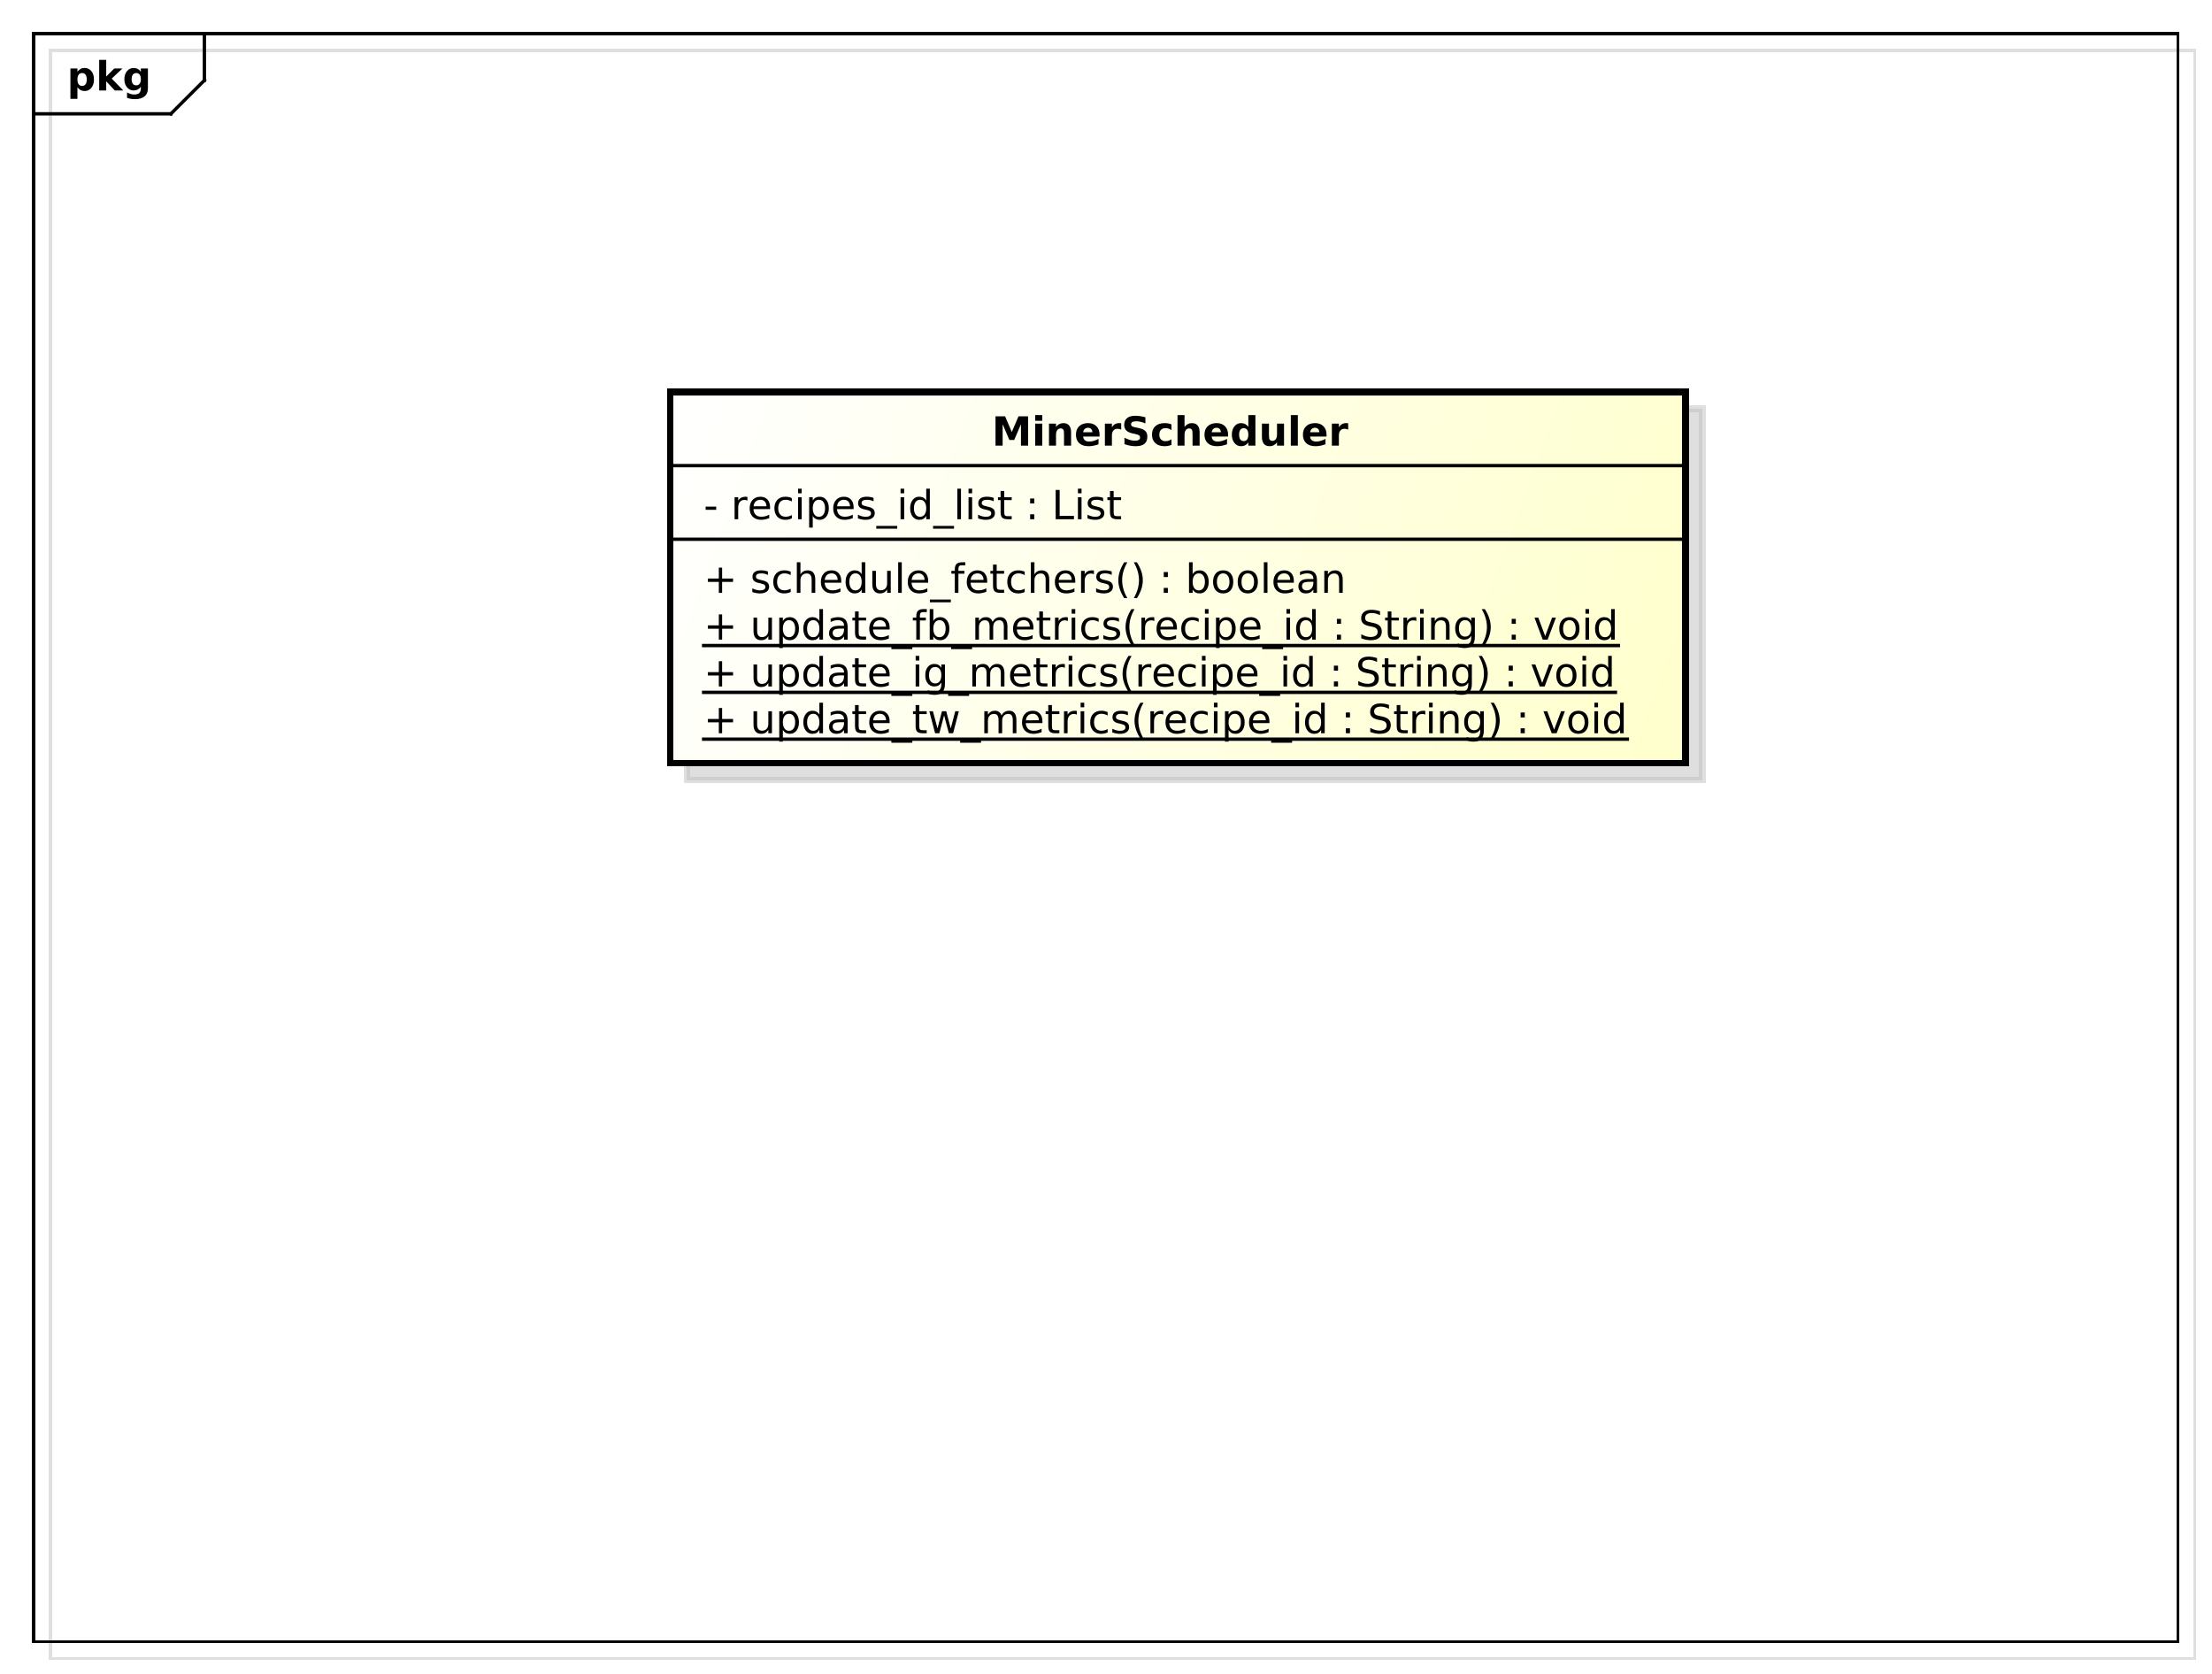 <?xml version="1.0" encoding="UTF-8"?>
<!DOCTYPE svg PUBLIC '-//W3C//DTD SVG 1.0//EN'
          'http://www.w3.org/TR/2001/REC-SVG-20010904/DTD/svg10.dtd'>
<svg xmlns:xlink="http://www.w3.org/1999/xlink" style="fill-opacity:1; color-rendering:auto; color-interpolation:auto; stroke:black; text-rendering:auto; stroke-linecap:square; stroke-miterlimit:10; stroke-opacity:1; shape-rendering:auto; fill:black; stroke-dasharray:none; font-weight:normal; stroke-width:1; font-family:&apos;Dialog&apos;; font-style:normal; stroke-linejoin:miter; font-size:12; stroke-dashoffset:0; image-rendering:auto;" width="880" height="666" xmlns="http://www.w3.org/2000/svg"
><rect width="100%" height="100%" fill="#808080" stroke="none"/><!--Generated by the Batik Graphics2D SVG Generator--><defs id="genericDefs"
  /><g
  ><defs id="defs1"
    ><linearGradient x1="200" gradientUnits="userSpaceOnUse" x2="503" y1="117" y2="228" id="linearGradient1" spreadMethod="pad"
      ><stop style="stop-opacity:1; stop-color:white;" offset="0%"
        /><stop style="stop-opacity:1; stop-color:rgb(255,255,204);" offset="100%"
      /></linearGradient
      ><clipPath clipPathUnits="userSpaceOnUse" id="clipPath1"
      ><path d="M0 0 L880 0 L880 666 L0 666 L0 0 Z"
      /></clipPath
      ><clipPath clipPathUnits="userSpaceOnUse" id="clipPath2"
      ><path d="M-5 -5 L655 -5 L655 494.5 L-5 494.5 L-5 -5 Z"
      /></clipPath
      ><clipPath clipPathUnits="userSpaceOnUse" id="clipPath3"
      ><path d="M0 0 L660 0 L660 499.5 L0 499.5 L0 0 Z"
      /></clipPath
      ><clipPath clipPathUnits="userSpaceOnUse" id="clipPath4"
      ><path d="M-20 -27 L640 -27 L640 472.5 L-20 472.5 L-20 -27 Z"
      /></clipPath
      ><clipPath clipPathUnits="userSpaceOnUse" id="clipPath5"
      ><path d="M-210 -218.844 L450 -218.844 L450 280.656 L-210 280.656 L-210 -218.844 Z"
      /></clipPath
      ><clipPath clipPathUnits="userSpaceOnUse" id="clipPath6"
      ><path d="M-210 -204.875 L450 -204.875 L450 294.625 L-210 294.625 L-210 -204.875 Z"
      /></clipPath
      ><clipPath clipPathUnits="userSpaceOnUse" id="clipPath7"
      ><path d="M-210 -190.906 L450 -190.906 L450 308.594 L-210 308.594 L-210 -190.906 Z"
      /></clipPath
      ><clipPath clipPathUnits="userSpaceOnUse" id="clipPath8"
      ><path d="M-210 -176.938 L450 -176.938 L450 322.562 L-210 322.562 L-210 -176.938 Z"
      /></clipPath
      ><clipPath clipPathUnits="userSpaceOnUse" id="clipPath9"
      ><path d="M-210 -154.969 L450 -154.969 L450 344.531 L-210 344.531 L-210 -154.969 Z"
      /></clipPath
      ><clipPath clipPathUnits="userSpaceOnUse" id="clipPath10"
      ><path d="M-296 -133 L364 -133 L364 366.5 L-296 366.5 L-296 -133 Z"
      /></clipPath
    ></defs
    ><g style="fill:white; stroke:white;"
    ><rect x="0" y="0" width="880" style="clip-path:url(#clipPath1); stroke:none;" height="666"
    /></g
    ><g transform="scale(1.333,1.333) translate(5,5)" style="fill-opacity:0.502; fill:rgb(192,192,192); text-rendering:geometricPrecision; shape-rendering:crispEdges; stroke:rgb(192,192,192); stroke-opacity:0.502;"
    ><rect x="10" y="10" width="640" style="fill:none; clip-path:url(#clipPath2);" height="480"
    /></g
    ><g style="shape-rendering:crispEdges; text-rendering:geometricPrecision;" transform="matrix(1.333,0,0,1.333,0,0)"
    ><rect x="10" y="10" width="640" style="fill:none; clip-path:url(#clipPath3);" height="480"
      /><line x1="61" x2="61" y1="11" style="clip-path:url(#clipPath3); fill:none; text-rendering:optimizeLegibility; shape-rendering:auto;" y2="23.969"
      /><line x1="61" x2="51" y1="23.969" style="clip-path:url(#clipPath3); fill:none; text-rendering:optimizeLegibility; shape-rendering:auto;" y2="33.969"
      /><line x1="51" x2="10" y1="33.969" style="clip-path:url(#clipPath3); fill:none; text-rendering:optimizeLegibility; shape-rendering:auto;" y2="33.969"
    /></g
    ><g style="text-rendering:optimizeLegibility; font-family:sans-serif; font-weight:bold;" transform="matrix(1.333,0,0,1.333,0,0) translate(20,27)"
    ><path d="M3.109 -0.953 L3.109 2.5 L1.016 2.5 L1.016 -6.562 L3.109 -6.562 L3.109 -5.609 Q3.547 -6.172 4.07 -6.445 Q4.594 -6.719 5.281 -6.719 Q6.5 -6.719 7.273 -5.758 Q8.047 -4.797 8.047 -3.281 Q8.047 -1.766 7.273 -0.797 Q6.5 0.172 5.281 0.172 Q4.594 0.172 4.07 -0.102 Q3.547 -0.375 3.109 -0.953 ZM4.5 -5.203 Q3.828 -5.203 3.469 -4.703 Q3.109 -4.203 3.109 -3.281 Q3.109 -2.344 3.469 -1.852 Q3.828 -1.359 4.5 -1.359 Q5.172 -1.359 5.531 -1.852 Q5.891 -2.344 5.891 -3.281 Q5.891 -4.219 5.531 -4.711 Q5.172 -5.203 4.5 -5.203 ZM9.605 -9.125 L11.699 -9.125 L11.699 -4.156 L14.105 -6.562 L16.543 -6.562 L13.34 -3.547 L16.793 0 L14.262 0 L11.699 -2.734 L11.699 0 L9.605 0 L9.605 -9.125 ZM22.039 -1.109 Q21.617 -0.547 21.094 -0.273 Q20.57 0 19.883 0 Q18.68 0 17.898 -0.945 Q17.117 -1.891 17.117 -3.359 Q17.117 -4.828 17.898 -5.766 Q18.68 -6.703 19.883 -6.703 Q20.57 -6.703 21.094 -6.438 Q21.617 -6.172 22.039 -5.594 L22.039 -6.562 L24.148 -6.562 L24.148 -0.656 Q24.148 0.922 23.148 1.758 Q22.148 2.594 20.258 2.594 Q19.648 2.594 19.07 2.5 Q18.492 2.406 17.914 2.203 L17.914 0.578 Q18.461 0.891 18.992 1.047 Q19.523 1.203 20.055 1.203 Q21.086 1.203 21.562 0.75 Q22.039 0.297 22.039 -0.656 L22.039 -1.109 ZM20.664 -5.203 Q20.008 -5.203 19.648 -4.719 Q19.289 -4.234 19.289 -3.359 Q19.289 -2.453 19.641 -1.992 Q19.992 -1.531 20.664 -1.531 Q21.32 -1.531 21.68 -2.008 Q22.039 -2.484 22.039 -3.359 Q22.039 -4.234 21.68 -4.719 Q21.32 -5.203 20.664 -5.203 Z" style="clip-path:url(#clipPath4); stroke:none;"
    /></g
    ><g transform="matrix(1.333,0,0,1.333,0,0) translate(5,5)" style="fill-opacity:0.502; fill:rgb(192,192,192); text-rendering:geometricPrecision; font-family:sans-serif; shape-rendering:crispEdges; stroke:rgb(192,192,192); font-weight:bold; stroke-width:2; stroke-opacity:0.502;"
    ><rect x="200" y="117" width="303" style="clip-path:url(#clipPath2); stroke:none;" height="110.812"
      /><rect x="200" y="117" width="303" style="fill:none; clip-path:url(#clipPath2);" height="110.812"
    /></g
    ><g transform="matrix(1.333,0,0,1.333,0,0)" style="fill:url(#linearGradient1); text-rendering:geometricPrecision; font-family:sans-serif; shape-rendering:crispEdges; stroke:url(#linearGradient1); font-weight:bold; stroke-width:2;"
    ><rect x="200" y="117" width="303" style="clip-path:url(#clipPath3); stroke:none;" height="110.812"
      /><rect x="200" y="117" width="303" style="clip-path:url(#clipPath3); fill:none; stroke:black;" height="110.812"
    /></g
    ><g style="text-rendering:optimizeLegibility; stroke-width:2; font-family:sans-serif;" transform="matrix(1.333,0,0,1.333,0,0) translate(210,218.844)"
    ><path d="M5.516 -7.531 L5.516 -4.266 L8.781 -4.266 L8.781 -3.266 L5.516 -3.266 L5.516 0 L4.531 0 L4.531 -3.266 L1.266 -3.266 L1.266 -4.266 L4.531 -4.266 L4.531 -7.531 L5.516 -7.531 ZM14.885 -2.594 L14.885 -6.562 L15.963 -6.562 L15.963 -2.625 Q15.963 -1.703 16.33 -1.234 Q16.697 -0.766 17.416 -0.766 Q18.291 -0.766 18.799 -1.32 Q19.307 -1.875 19.307 -2.844 L19.307 -6.562 L20.385 -6.562 L20.385 0 L19.307 0 L19.307 -1.016 Q18.916 -0.406 18.4 -0.117 Q17.885 0.172 17.197 0.172 Q16.057 0.172 15.471 -0.531 Q14.885 -1.234 14.885 -2.594 ZM23.646 -0.984 L23.646 2.5 L22.568 2.5 L22.568 -6.562 L23.646 -6.562 L23.646 -5.562 Q23.99 -6.156 24.506 -6.438 Q25.021 -6.719 25.74 -6.719 Q26.943 -6.719 27.693 -5.773 Q28.443 -4.828 28.443 -3.281 Q28.443 -1.734 27.693 -0.781 Q26.943 0.172 25.74 0.172 Q25.021 0.172 24.506 -0.117 Q23.99 -0.406 23.646 -0.984 ZM27.318 -3.281 Q27.318 -4.469 26.826 -5.141 Q26.334 -5.812 25.49 -5.812 Q24.631 -5.812 24.139 -5.141 Q23.646 -4.469 23.646 -3.281 Q23.646 -2.094 24.139 -1.414 Q24.631 -0.734 25.49 -0.734 Q26.334 -0.734 26.826 -1.414 Q27.318 -2.094 27.318 -3.281 ZM34.545 -5.562 L34.545 -9.125 L35.623 -9.125 L35.623 0 L34.545 0 L34.545 -0.984 Q34.201 -0.406 33.685 -0.117 Q33.17 0.172 32.435 0.172 Q31.248 0.172 30.498 -0.781 Q29.748 -1.734 29.748 -3.281 Q29.748 -4.828 30.498 -5.773 Q31.248 -6.719 32.435 -6.719 Q33.17 -6.719 33.685 -6.438 Q34.201 -6.156 34.545 -5.562 ZM30.873 -3.281 Q30.873 -2.094 31.357 -1.414 Q31.842 -0.734 32.701 -0.734 Q33.56 -0.734 34.053 -1.414 Q34.545 -2.094 34.545 -3.281 Q34.545 -4.469 34.053 -5.141 Q33.56 -5.812 32.701 -5.812 Q31.842 -5.812 31.357 -5.141 Q30.873 -4.469 30.873 -3.281 ZM40.818 -3.297 Q39.522 -3.297 39.014 -3 Q38.506 -2.703 38.506 -1.984 Q38.506 -1.406 38.889 -1.07 Q39.272 -0.734 39.912 -0.734 Q40.818 -0.734 41.357 -1.367 Q41.897 -2 41.897 -3.062 L41.897 -3.297 L40.818 -3.297 ZM42.975 -3.75 L42.975 0 L41.897 0 L41.897 -1 Q41.522 -0.406 40.975 -0.117 Q40.428 0.172 39.631 0.172 Q38.615 0.172 38.022 -0.398 Q37.428 -0.969 37.428 -1.906 Q37.428 -3.016 38.17 -3.578 Q38.912 -4.141 40.381 -4.141 L41.897 -4.141 L41.897 -4.25 Q41.897 -5 41.404 -5.406 Q40.912 -5.812 40.037 -5.812 Q39.475 -5.812 38.935 -5.672 Q38.397 -5.531 37.912 -5.266 L37.912 -6.266 Q38.506 -6.5 39.06 -6.609 Q39.615 -6.719 40.147 -6.719 Q41.568 -6.719 42.272 -5.984 Q42.975 -5.25 42.975 -3.75 ZM46.266 -8.422 L46.266 -6.562 L48.484 -6.562 L48.484 -5.719 L46.266 -5.719 L46.266 -2.156 Q46.266 -1.359 46.484 -1.133 Q46.703 -0.906 47.375 -0.906 L48.484 -0.906 L48.484 0 L47.375 0 Q46.125 0 45.648 -0.469 Q45.172 -0.938 45.172 -2.156 L45.172 -5.719 L44.391 -5.719 L44.391 -6.562 L45.172 -6.562 L45.172 -8.422 L46.266 -8.422 ZM55.518 -3.547 L55.518 -3.031 L50.549 -3.031 Q50.627 -1.906 51.228 -1.328 Q51.83 -0.75 52.893 -0.75 Q53.518 -0.75 54.103 -0.898 Q54.69 -1.047 55.268 -1.359 L55.268 -0.328 Q54.674 -0.094 54.065 0.039 Q53.455 0.172 52.83 0.172 Q51.268 0.172 50.346 -0.742 Q49.424 -1.656 49.424 -3.219 Q49.424 -4.828 50.299 -5.773 Q51.174 -6.719 52.643 -6.719 Q53.971 -6.719 54.744 -5.867 Q55.518 -5.016 55.518 -3.547 ZM54.44 -3.875 Q54.424 -4.75 53.94 -5.281 Q53.455 -5.812 52.658 -5.812 Q51.752 -5.812 51.213 -5.297 Q50.674 -4.781 50.596 -3.859 L54.44 -3.875 ZM62.275 2 L62.275 2.828 L56.025 2.828 L56.025 2 L62.275 2 ZM64.353 -8.422 L64.353 -6.562 L66.572 -6.562 L66.572 -5.719 L64.353 -5.719 L64.353 -2.156 Q64.353 -1.359 64.572 -1.133 Q64.791 -0.906 65.463 -0.906 L66.572 -0.906 L66.572 0 L65.463 0 Q64.213 0 63.736 -0.469 Q63.26 -0.938 63.26 -2.156 L63.26 -5.719 L62.478 -5.719 L62.478 -6.562 L63.26 -6.562 L63.26 -8.422 L64.353 -8.422 ZM67.356 -6.562 L68.434 -6.562 L69.793 -1.438 L71.121 -6.562 L72.402 -6.562 L73.746 -1.438 L75.09 -6.562 L76.168 -6.562 L74.449 0 L73.184 0 L71.762 -5.375 L70.356 0 L69.074 0 L67.356 -6.562 ZM82.795 2 L82.795 2.828 L76.545 2.828 L76.545 2 L82.795 2 ZM88.904 -5.297 Q89.311 -6.031 89.873 -6.375 Q90.436 -6.719 91.201 -6.719 Q92.232 -6.719 92.787 -6 Q93.342 -5.281 93.342 -3.969 L93.342 0 L92.264 0 L92.264 -3.922 Q92.264 -4.875 91.928 -5.328 Q91.592 -5.781 90.904 -5.781 Q90.061 -5.781 89.576 -5.227 Q89.092 -4.672 89.092 -3.703 L89.092 0 L88.014 0 L88.014 -3.922 Q88.014 -4.875 87.678 -5.328 Q87.342 -5.781 86.639 -5.781 Q85.811 -5.781 85.326 -5.227 Q84.842 -4.672 84.842 -3.703 L84.842 0 L83.764 0 L83.764 -6.562 L84.842 -6.562 L84.842 -5.547 Q85.217 -6.141 85.732 -6.43 Q86.248 -6.719 86.951 -6.719 Q87.67 -6.719 88.17 -6.359 Q88.67 -6 88.904 -5.297 ZM101.109 -3.547 L101.109 -3.031 L96.141 -3.031 Q96.219 -1.906 96.82 -1.328 Q97.422 -0.75 98.484 -0.75 Q99.109 -0.75 99.695 -0.898 Q100.281 -1.047 100.859 -1.359 L100.859 -0.328 Q100.266 -0.094 99.656 0.039 Q99.047 0.172 98.422 0.172 Q96.859 0.172 95.938 -0.742 Q95.016 -1.656 95.016 -3.219 Q95.016 -4.828 95.891 -5.773 Q96.766 -6.719 98.234 -6.719 Q99.562 -6.719 100.336 -5.867 Q101.109 -5.016 101.109 -3.547 ZM100.031 -3.875 Q100.016 -4.75 99.531 -5.281 Q99.047 -5.812 98.25 -5.812 Q97.344 -5.812 96.805 -5.297 Q96.266 -4.781 96.188 -3.859 L100.031 -3.875 ZM103.945 -8.422 L103.945 -6.562 L106.164 -6.562 L106.164 -5.719 L103.945 -5.719 L103.945 -2.156 Q103.945 -1.359 104.164 -1.133 Q104.383 -0.906 105.055 -0.906 L106.164 -0.906 L106.164 0 L105.055 0 Q103.805 0 103.328 -0.469 Q102.852 -0.938 102.852 -2.156 L102.852 -5.719 L102.07 -5.719 L102.07 -6.562 L102.852 -6.562 L102.852 -8.422 L103.945 -8.422 ZM111.385 -5.562 Q111.197 -5.656 110.986 -5.711 Q110.775 -5.766 110.51 -5.766 Q109.603 -5.766 109.111 -5.172 Q108.619 -4.578 108.619 -3.453 L108.619 0 L107.541 0 L107.541 -6.562 L108.619 -6.562 L108.619 -5.547 Q108.963 -6.141 109.51 -6.43 Q110.057 -6.719 110.838 -6.719 Q110.947 -6.719 111.08 -6.703 Q111.213 -6.688 111.369 -6.656 L111.385 -5.562 ZM112.506 -6.562 L113.584 -6.562 L113.584 0 L112.506 0 L112.506 -6.562 ZM112.506 -9.125 L113.584 -9.125 L113.584 -7.75 L112.506 -7.75 L112.506 -9.125 ZM120.574 -6.312 L120.574 -5.297 Q120.106 -5.562 119.652 -5.688 Q119.199 -5.812 118.731 -5.812 Q117.668 -5.812 117.09 -5.148 Q116.512 -4.484 116.512 -3.281 Q116.512 -2.078 117.09 -1.414 Q117.668 -0.75 118.731 -0.75 Q119.199 -0.75 119.652 -0.875 Q120.106 -1 120.574 -1.25 L120.574 -0.25 Q120.121 -0.047 119.637 0.062 Q119.152 0.172 118.606 0.172 Q117.121 0.172 116.246 -0.758 Q115.371 -1.688 115.371 -3.281 Q115.371 -4.875 116.254 -5.797 Q117.137 -6.719 118.684 -6.719 Q119.168 -6.719 119.644 -6.617 Q120.121 -6.516 120.574 -6.312 ZM126.625 -6.375 L126.625 -5.344 Q126.172 -5.578 125.68 -5.695 Q125.188 -5.812 124.656 -5.812 Q123.859 -5.812 123.453 -5.57 Q123.047 -5.328 123.047 -4.828 Q123.047 -4.453 123.336 -4.242 Q123.625 -4.031 124.5 -3.844 L124.859 -3.75 Q126.016 -3.516 126.5 -3.062 Q126.984 -2.609 126.984 -1.812 Q126.984 -0.891 126.258 -0.359 Q125.531 0.172 124.266 0.172 Q123.734 0.172 123.164 0.07 Q122.594 -0.031 121.969 -0.234 L121.969 -1.359 Q122.562 -1.047 123.141 -0.891 Q123.719 -0.734 124.297 -0.734 Q125.047 -0.734 125.461 -0.992 Q125.875 -1.25 125.875 -1.734 Q125.875 -2.172 125.578 -2.406 Q125.281 -2.641 124.281 -2.859 L123.906 -2.938 Q122.906 -3.156 122.461 -3.594 Q122.016 -4.031 122.016 -4.781 Q122.016 -5.719 122.672 -6.219 Q123.328 -6.719 124.531 -6.719 Q125.125 -6.719 125.656 -6.633 Q126.188 -6.547 126.625 -6.375 ZM131.283 -9.109 Q130.502 -7.766 130.119 -6.445 Q129.736 -5.125 129.736 -3.766 Q129.736 -2.422 130.119 -1.094 Q130.502 0.234 131.283 1.578 L130.346 1.578 Q129.471 0.203 129.033 -1.125 Q128.596 -2.453 128.596 -3.766 Q128.596 -5.078 129.033 -6.398 Q129.471 -7.719 130.346 -9.109 L131.283 -9.109 ZM137.184 -5.562 Q136.996 -5.656 136.785 -5.711 Q136.574 -5.766 136.309 -5.766 Q135.402 -5.766 134.91 -5.172 Q134.418 -4.578 134.418 -3.453 L134.418 0 L133.34 0 L133.34 -6.562 L134.418 -6.562 L134.418 -5.547 Q134.762 -6.141 135.309 -6.43 Q135.856 -6.719 136.637 -6.719 Q136.746 -6.719 136.879 -6.703 Q137.012 -6.688 137.168 -6.656 L137.184 -5.562 ZM143.93 -3.547 L143.93 -3.031 L138.961 -3.031 Q139.039 -1.906 139.641 -1.328 Q140.242 -0.75 141.305 -0.75 Q141.93 -0.75 142.516 -0.898 Q143.102 -1.047 143.68 -1.359 L143.68 -0.328 Q143.086 -0.094 142.477 0.039 Q141.867 0.172 141.242 0.172 Q139.68 0.172 138.758 -0.742 Q137.836 -1.656 137.836 -3.219 Q137.836 -4.828 138.711 -5.773 Q139.586 -6.719 141.055 -6.719 Q142.383 -6.719 143.156 -5.867 Q143.93 -5.016 143.93 -3.547 ZM142.852 -3.875 Q142.836 -4.75 142.352 -5.281 Q141.867 -5.812 141.07 -5.812 Q140.164 -5.812 139.625 -5.297 Q139.086 -4.781 139.008 -3.859 L142.852 -3.875 ZM150.422 -6.312 L150.422 -5.297 Q149.953 -5.562 149.5 -5.688 Q149.047 -5.812 148.578 -5.812 Q147.516 -5.812 146.938 -5.148 Q146.359 -4.484 146.359 -3.281 Q146.359 -2.078 146.938 -1.414 Q147.516 -0.75 148.578 -0.75 Q149.047 -0.75 149.5 -0.875 Q149.953 -1 150.422 -1.25 L150.422 -0.25 Q149.969 -0.047 149.484 0.062 Q149 0.172 148.453 0.172 Q146.969 0.172 146.094 -0.758 Q145.219 -1.688 145.219 -3.281 Q145.219 -4.875 146.102 -5.797 Q146.984 -6.719 148.531 -6.719 Q149.016 -6.719 149.492 -6.617 Q149.969 -6.516 150.422 -6.312 ZM152.285 -6.562 L153.363 -6.562 L153.363 0 L152.285 0 L152.285 -6.562 ZM152.285 -9.125 L153.363 -9.125 L153.363 -7.75 L152.285 -7.75 L152.285 -9.125 ZM156.666 -0.984 L156.666 2.5 L155.588 2.5 L155.588 -6.562 L156.666 -6.562 L156.666 -5.562 Q157.01 -6.156 157.525 -6.438 Q158.041 -6.719 158.76 -6.719 Q159.963 -6.719 160.713 -5.773 Q161.463 -4.828 161.463 -3.281 Q161.463 -1.734 160.713 -0.781 Q159.963 0.172 158.76 0.172 Q158.041 0.172 157.525 -0.117 Q157.01 -0.406 156.666 -0.984 ZM160.338 -3.281 Q160.338 -4.469 159.846 -5.141 Q159.353 -5.812 158.51 -5.812 Q157.65 -5.812 157.158 -5.141 Q156.666 -4.469 156.666 -3.281 Q156.666 -2.094 157.158 -1.414 Q157.65 -0.734 158.51 -0.734 Q159.353 -0.734 159.846 -1.414 Q160.338 -2.094 160.338 -3.281 ZM168.861 -3.547 L168.861 -3.031 L163.893 -3.031 Q163.971 -1.906 164.572 -1.328 Q165.174 -0.75 166.236 -0.75 Q166.861 -0.75 167.447 -0.898 Q168.033 -1.047 168.611 -1.359 L168.611 -0.328 Q168.018 -0.094 167.408 0.039 Q166.799 0.172 166.174 0.172 Q164.611 0.172 163.69 -0.742 Q162.768 -1.656 162.768 -3.219 Q162.768 -4.828 163.643 -5.773 Q164.518 -6.719 165.986 -6.719 Q167.315 -6.719 168.088 -5.867 Q168.861 -5.016 168.861 -3.547 ZM167.783 -3.875 Q167.768 -4.75 167.283 -5.281 Q166.799 -5.812 166.002 -5.812 Q165.096 -5.812 164.557 -5.297 Q164.018 -4.781 163.94 -3.859 L167.783 -3.875 ZM175.619 2 L175.619 2.828 L169.369 2.828 L169.369 2 L175.619 2 ZM176.619 -6.562 L177.697 -6.562 L177.697 0 L176.619 0 L176.619 -6.562 ZM176.619 -9.125 L177.697 -9.125 L177.697 -7.75 L176.619 -7.75 L176.619 -9.125 ZM184.281 -5.562 L184.281 -9.125 L185.359 -9.125 L185.359 0 L184.281 0 L184.281 -0.984 Q183.938 -0.406 183.422 -0.117 Q182.906 0.172 182.172 0.172 Q180.984 0.172 180.234 -0.781 Q179.484 -1.734 179.484 -3.281 Q179.484 -4.828 180.234 -5.773 Q180.984 -6.719 182.172 -6.719 Q182.906 -6.719 183.422 -6.438 Q183.938 -6.156 184.281 -5.562 ZM180.609 -3.281 Q180.609 -2.094 181.094 -1.414 Q181.578 -0.734 182.438 -0.734 Q183.297 -0.734 183.789 -1.414 Q184.281 -2.094 184.281 -3.281 Q184.281 -4.469 183.789 -5.141 Q183.297 -5.812 182.438 -5.812 Q181.578 -5.812 181.094 -5.141 Q180.609 -4.469 180.609 -3.281 ZM191.666 -1.484 L192.9 -1.484 L192.9 0 L191.666 0 L191.666 -1.484 ZM191.666 -6.203 L192.9 -6.203 L192.9 -4.719 L191.666 -4.719 L191.666 -6.203 ZM204.539 -8.469 L204.539 -7.312 Q203.867 -7.625 203.266 -7.789 Q202.664 -7.953 202.117 -7.953 Q201.148 -7.953 200.625 -7.578 Q200.102 -7.203 200.102 -6.5 Q200.102 -5.922 200.445 -5.625 Q200.789 -5.328 201.773 -5.156 L202.477 -5 Q203.805 -4.75 204.438 -4.117 Q205.07 -3.484 205.07 -2.422 Q205.07 -1.141 204.219 -0.484 Q203.367 0.172 201.711 0.172 Q201.102 0.172 200.398 0.031 Q199.695 -0.109 198.945 -0.391 L198.945 -1.609 Q199.664 -1.203 200.359 -1 Q201.055 -0.797 201.711 -0.797 Q202.727 -0.797 203.281 -1.195 Q203.836 -1.594 203.836 -2.328 Q203.836 -2.969 203.438 -3.336 Q203.039 -3.703 202.133 -3.875 L201.414 -4.016 Q200.086 -4.281 199.5 -4.844 Q198.914 -5.406 198.914 -6.406 Q198.914 -7.578 199.727 -8.242 Q200.539 -8.906 201.977 -8.906 Q202.602 -8.906 203.234 -8.797 Q203.867 -8.688 204.539 -8.469 ZM207.938 -8.422 L207.938 -6.562 L210.156 -6.562 L210.156 -5.719 L207.938 -5.719 L207.938 -2.156 Q207.938 -1.359 208.156 -1.133 Q208.375 -0.906 209.047 -0.906 L210.156 -0.906 L210.156 0 L209.047 0 Q207.797 0 207.32 -0.469 Q206.844 -0.938 206.844 -2.156 L206.844 -5.719 L206.062 -5.719 L206.062 -6.562 L206.844 -6.562 L206.844 -8.422 L207.938 -8.422 ZM215.377 -5.562 Q215.19 -5.656 214.978 -5.711 Q214.768 -5.766 214.502 -5.766 Q213.596 -5.766 213.103 -5.172 Q212.611 -4.578 212.611 -3.453 L212.611 0 L211.533 0 L211.533 -6.562 L212.611 -6.562 L212.611 -5.547 Q212.955 -6.141 213.502 -6.43 Q214.049 -6.719 214.83 -6.719 Q214.94 -6.719 215.072 -6.703 Q215.205 -6.688 215.361 -6.656 L215.377 -5.562 ZM216.498 -6.562 L217.576 -6.562 L217.576 0 L216.498 0 L216.498 -6.562 ZM216.498 -9.125 L217.576 -9.125 L217.576 -7.75 L216.498 -7.75 L216.498 -9.125 ZM225.301 -3.969 L225.301 0 L224.223 0 L224.223 -3.922 Q224.223 -4.859 223.856 -5.32 Q223.488 -5.781 222.769 -5.781 Q221.894 -5.781 221.387 -5.227 Q220.879 -4.672 220.879 -3.703 L220.879 0 L219.801 0 L219.801 -6.562 L220.879 -6.562 L220.879 -5.547 Q221.269 -6.141 221.793 -6.43 Q222.316 -6.719 223.004 -6.719 Q224.129 -6.719 224.715 -6.023 Q225.301 -5.328 225.301 -3.969 ZM231.766 -3.359 Q231.766 -4.531 231.281 -5.172 Q230.797 -5.812 229.922 -5.812 Q229.062 -5.812 228.578 -5.172 Q228.094 -4.531 228.094 -3.359 Q228.094 -2.188 228.578 -1.547 Q229.062 -0.906 229.922 -0.906 Q230.797 -0.906 231.281 -1.547 Q231.766 -2.188 231.766 -3.359 ZM232.844 -0.812 Q232.844 0.859 232.102 1.68 Q231.359 2.5 229.812 2.5 Q229.25 2.5 228.742 2.414 Q228.234 2.328 227.766 2.156 L227.766 1.109 Q228.234 1.359 228.703 1.484 Q229.172 1.609 229.641 1.609 Q230.703 1.609 231.234 1.055 Q231.766 0.5 231.766 -0.625 L231.766 -1.156 Q231.422 -0.578 230.906 -0.289 Q230.391 0 229.656 0 Q228.453 0 227.711 -0.922 Q226.969 -1.844 226.969 -3.359 Q226.969 -4.875 227.711 -5.797 Q228.453 -6.719 229.656 -6.719 Q230.391 -6.719 230.906 -6.43 Q231.422 -6.141 231.766 -5.562 L231.766 -6.562 L232.844 -6.562 L232.844 -0.812 ZM234.898 -9.109 L235.836 -9.109 Q236.711 -7.719 237.148 -6.398 Q237.586 -5.078 237.586 -3.766 Q237.586 -2.453 237.148 -1.125 Q236.711 0.203 235.836 1.578 L234.898 1.578 Q235.664 0.234 236.055 -1.094 Q236.445 -2.422 236.445 -3.766 Q236.445 -5.125 236.055 -6.445 Q235.664 -7.766 234.898 -9.109 ZM243.832 -1.484 L245.066 -1.484 L245.066 0 L243.832 0 L243.832 -1.484 ZM243.832 -6.203 L245.066 -6.203 L245.066 -4.719 L243.832 -4.719 L243.832 -6.203 ZM250.643 -6.562 L251.783 -6.562 L253.83 -1.062 L255.893 -6.562 L257.033 -6.562 L254.565 0 L253.096 0 L250.643 -6.562 ZM261.057 -5.812 Q260.197 -5.812 259.69 -5.133 Q259.182 -4.453 259.182 -3.281 Q259.182 -2.094 259.682 -1.422 Q260.182 -0.75 261.057 -0.75 Q261.916 -0.75 262.424 -1.43 Q262.932 -2.109 262.932 -3.281 Q262.932 -4.438 262.424 -5.125 Q261.916 -5.812 261.057 -5.812 ZM261.057 -6.719 Q262.463 -6.719 263.268 -5.805 Q264.072 -4.891 264.072 -3.281 Q264.072 -1.672 263.268 -0.75 Q262.463 0.172 261.057 0.172 Q259.65 0.172 258.846 -0.75 Q258.041 -1.672 258.041 -3.281 Q258.041 -4.891 258.846 -5.805 Q259.65 -6.719 261.057 -6.719 ZM265.852 -6.562 L266.93 -6.562 L266.93 0 L265.852 0 L265.852 -6.562 ZM265.852 -9.125 L266.93 -9.125 L266.93 -7.75 L265.852 -7.75 L265.852 -9.125 ZM273.514 -5.562 L273.514 -9.125 L274.592 -9.125 L274.592 0 L273.514 0 L273.514 -0.984 Q273.17 -0.406 272.654 -0.117 Q272.139 0.172 271.404 0.172 Q270.217 0.172 269.467 -0.781 Q268.717 -1.734 268.717 -3.281 Q268.717 -4.828 269.467 -5.773 Q270.217 -6.719 271.404 -6.719 Q272.139 -6.719 272.654 -6.438 Q273.17 -6.156 273.514 -5.562 ZM269.842 -3.281 Q269.842 -2.094 270.326 -1.414 Q270.81 -0.734 271.67 -0.734 Q272.529 -0.734 273.022 -1.414 Q273.514 -2.094 273.514 -3.281 Q273.514 -4.469 273.022 -5.141 Q272.529 -5.812 271.67 -5.812 Q270.81 -5.812 270.326 -5.141 Q269.842 -4.469 269.842 -3.281 Z" style="clip-path:url(#clipPath5); stroke:none;"
      /><line x1="0" x2="275.678" y1="1.762" style="stroke-linecap:butt; clip-path:url(#clipPath5); fill:none; stroke-width:1;" y2="1.762"
    /></g
    ><g style="text-rendering:optimizeLegibility; stroke-width:2; font-family:sans-serif;" transform="matrix(1.333,0,0,1.333,0,0) translate(210,204.875)"
    ><path d="M5.516 -7.531 L5.516 -4.266 L8.781 -4.266 L8.781 -3.266 L5.516 -3.266 L5.516 0 L4.531 0 L4.531 -3.266 L1.266 -3.266 L1.266 -4.266 L4.531 -4.266 L4.531 -7.531 L5.516 -7.531 ZM14.885 -2.594 L14.885 -6.562 L15.963 -6.562 L15.963 -2.625 Q15.963 -1.703 16.33 -1.234 Q16.697 -0.766 17.416 -0.766 Q18.291 -0.766 18.799 -1.32 Q19.307 -1.875 19.307 -2.844 L19.307 -6.562 L20.385 -6.562 L20.385 0 L19.307 0 L19.307 -1.016 Q18.916 -0.406 18.4 -0.117 Q17.885 0.172 17.197 0.172 Q16.057 0.172 15.471 -0.531 Q14.885 -1.234 14.885 -2.594 ZM23.646 -0.984 L23.646 2.5 L22.568 2.5 L22.568 -6.562 L23.646 -6.562 L23.646 -5.562 Q23.99 -6.156 24.506 -6.438 Q25.021 -6.719 25.74 -6.719 Q26.943 -6.719 27.693 -5.773 Q28.443 -4.828 28.443 -3.281 Q28.443 -1.734 27.693 -0.781 Q26.943 0.172 25.74 0.172 Q25.021 0.172 24.506 -0.117 Q23.99 -0.406 23.646 -0.984 ZM27.318 -3.281 Q27.318 -4.469 26.826 -5.141 Q26.334 -5.812 25.49 -5.812 Q24.631 -5.812 24.139 -5.141 Q23.646 -4.469 23.646 -3.281 Q23.646 -2.094 24.139 -1.414 Q24.631 -0.734 25.49 -0.734 Q26.334 -0.734 26.826 -1.414 Q27.318 -2.094 27.318 -3.281 ZM34.545 -5.562 L34.545 -9.125 L35.623 -9.125 L35.623 0 L34.545 0 L34.545 -0.984 Q34.201 -0.406 33.685 -0.117 Q33.17 0.172 32.435 0.172 Q31.248 0.172 30.498 -0.781 Q29.748 -1.734 29.748 -3.281 Q29.748 -4.828 30.498 -5.773 Q31.248 -6.719 32.435 -6.719 Q33.17 -6.719 33.685 -6.438 Q34.201 -6.156 34.545 -5.562 ZM30.873 -3.281 Q30.873 -2.094 31.357 -1.414 Q31.842 -0.734 32.701 -0.734 Q33.56 -0.734 34.053 -1.414 Q34.545 -2.094 34.545 -3.281 Q34.545 -4.469 34.053 -5.141 Q33.56 -5.812 32.701 -5.812 Q31.842 -5.812 31.357 -5.141 Q30.873 -4.469 30.873 -3.281 ZM40.818 -3.297 Q39.522 -3.297 39.014 -3 Q38.506 -2.703 38.506 -1.984 Q38.506 -1.406 38.889 -1.07 Q39.272 -0.734 39.912 -0.734 Q40.818 -0.734 41.357 -1.367 Q41.897 -2 41.897 -3.062 L41.897 -3.297 L40.818 -3.297 ZM42.975 -3.75 L42.975 0 L41.897 0 L41.897 -1 Q41.522 -0.406 40.975 -0.117 Q40.428 0.172 39.631 0.172 Q38.615 0.172 38.022 -0.398 Q37.428 -0.969 37.428 -1.906 Q37.428 -3.016 38.17 -3.578 Q38.912 -4.141 40.381 -4.141 L41.897 -4.141 L41.897 -4.25 Q41.897 -5 41.404 -5.406 Q40.912 -5.812 40.037 -5.812 Q39.475 -5.812 38.935 -5.672 Q38.397 -5.531 37.912 -5.266 L37.912 -6.266 Q38.506 -6.5 39.06 -6.609 Q39.615 -6.719 40.147 -6.719 Q41.568 -6.719 42.272 -5.984 Q42.975 -5.25 42.975 -3.75 ZM46.266 -8.422 L46.266 -6.562 L48.484 -6.562 L48.484 -5.719 L46.266 -5.719 L46.266 -2.156 Q46.266 -1.359 46.484 -1.133 Q46.703 -0.906 47.375 -0.906 L48.484 -0.906 L48.484 0 L47.375 0 Q46.125 0 45.648 -0.469 Q45.172 -0.938 45.172 -2.156 L45.172 -5.719 L44.391 -5.719 L44.391 -6.562 L45.172 -6.562 L45.172 -8.422 L46.266 -8.422 ZM55.518 -3.547 L55.518 -3.031 L50.549 -3.031 Q50.627 -1.906 51.228 -1.328 Q51.83 -0.75 52.893 -0.75 Q53.518 -0.75 54.103 -0.898 Q54.69 -1.047 55.268 -1.359 L55.268 -0.328 Q54.674 -0.094 54.065 0.039 Q53.455 0.172 52.83 0.172 Q51.268 0.172 50.346 -0.742 Q49.424 -1.656 49.424 -3.219 Q49.424 -4.828 50.299 -5.773 Q51.174 -6.719 52.643 -6.719 Q53.971 -6.719 54.744 -5.867 Q55.518 -5.016 55.518 -3.547 ZM54.44 -3.875 Q54.424 -4.75 53.94 -5.281 Q53.455 -5.812 52.658 -5.812 Q51.752 -5.812 51.213 -5.297 Q50.674 -4.781 50.596 -3.859 L54.44 -3.875 ZM62.275 2 L62.275 2.828 L56.025 2.828 L56.025 2 L62.275 2 ZM63.275 -6.562 L64.353 -6.562 L64.353 0 L63.275 0 L63.275 -6.562 ZM63.275 -9.125 L64.353 -9.125 L64.353 -7.75 L63.275 -7.75 L63.275 -9.125 ZM70.938 -3.359 Q70.938 -4.531 70.453 -5.172 Q69.969 -5.812 69.094 -5.812 Q68.234 -5.812 67.75 -5.172 Q67.266 -4.531 67.266 -3.359 Q67.266 -2.188 67.75 -1.547 Q68.234 -0.906 69.094 -0.906 Q69.969 -0.906 70.453 -1.547 Q70.938 -2.188 70.938 -3.359 ZM72.016 -0.812 Q72.016 0.859 71.273 1.68 Q70.531 2.5 68.984 2.5 Q68.422 2.5 67.914 2.414 Q67.406 2.328 66.938 2.156 L66.938 1.109 Q67.406 1.359 67.875 1.484 Q68.344 1.609 68.812 1.609 Q69.875 1.609 70.406 1.055 Q70.938 0.5 70.938 -0.625 L70.938 -1.156 Q70.594 -0.578 70.078 -0.289 Q69.562 0 68.828 0 Q67.625 0 66.883 -0.922 Q66.141 -1.844 66.141 -3.359 Q66.141 -4.875 66.883 -5.797 Q67.625 -6.719 68.828 -6.719 Q69.562 -6.719 70.078 -6.43 Q70.594 -6.141 70.938 -5.562 L70.938 -6.562 L72.016 -6.562 L72.016 -0.812 ZM79.227 2 L79.227 2.828 L72.977 2.828 L72.977 2 L79.227 2 ZM85.336 -5.297 Q85.742 -6.031 86.305 -6.375 Q86.867 -6.719 87.633 -6.719 Q88.664 -6.719 89.219 -6 Q89.773 -5.281 89.773 -3.969 L89.773 0 L88.695 0 L88.695 -3.922 Q88.695 -4.875 88.359 -5.328 Q88.023 -5.781 87.336 -5.781 Q86.492 -5.781 86.008 -5.227 Q85.523 -4.672 85.523 -3.703 L85.523 0 L84.445 0 L84.445 -3.922 Q84.445 -4.875 84.109 -5.328 Q83.773 -5.781 83.07 -5.781 Q82.242 -5.781 81.758 -5.227 Q81.273 -4.672 81.273 -3.703 L81.273 0 L80.195 0 L80.195 -6.562 L81.273 -6.562 L81.273 -5.547 Q81.648 -6.141 82.164 -6.43 Q82.68 -6.719 83.383 -6.719 Q84.102 -6.719 84.602 -6.359 Q85.102 -6 85.336 -5.297 ZM97.541 -3.547 L97.541 -3.031 L92.572 -3.031 Q92.65 -1.906 93.252 -1.328 Q93.853 -0.75 94.916 -0.75 Q95.541 -0.75 96.127 -0.898 Q96.713 -1.047 97.291 -1.359 L97.291 -0.328 Q96.697 -0.094 96.088 0.039 Q95.478 0.172 94.853 0.172 Q93.291 0.172 92.369 -0.742 Q91.447 -1.656 91.447 -3.219 Q91.447 -4.828 92.322 -5.773 Q93.197 -6.719 94.666 -6.719 Q95.994 -6.719 96.768 -5.867 Q97.541 -5.016 97.541 -3.547 ZM96.463 -3.875 Q96.447 -4.75 95.963 -5.281 Q95.478 -5.812 94.682 -5.812 Q93.775 -5.812 93.236 -5.297 Q92.697 -4.781 92.619 -3.859 L96.463 -3.875 ZM100.377 -8.422 L100.377 -6.562 L102.596 -6.562 L102.596 -5.719 L100.377 -5.719 L100.377 -2.156 Q100.377 -1.359 100.596 -1.133 Q100.814 -0.906 101.486 -0.906 L102.596 -0.906 L102.596 0 L101.486 0 Q100.236 0 99.76 -0.469 Q99.283 -0.938 99.283 -2.156 L99.283 -5.719 L98.502 -5.719 L98.502 -6.562 L99.283 -6.562 L99.283 -8.422 L100.377 -8.422 ZM107.816 -5.562 Q107.629 -5.656 107.418 -5.711 Q107.207 -5.766 106.941 -5.766 Q106.035 -5.766 105.543 -5.172 Q105.051 -4.578 105.051 -3.453 L105.051 0 L103.973 0 L103.973 -6.562 L105.051 -6.562 L105.051 -5.547 Q105.394 -6.141 105.941 -6.43 Q106.488 -6.719 107.269 -6.719 Q107.379 -6.719 107.512 -6.703 Q107.644 -6.688 107.801 -6.656 L107.816 -5.562 ZM108.938 -6.562 L110.016 -6.562 L110.016 0 L108.938 0 L108.938 -6.562 ZM108.938 -9.125 L110.016 -9.125 L110.016 -7.75 L108.938 -7.75 L108.938 -9.125 ZM117.006 -6.312 L117.006 -5.297 Q116.537 -5.562 116.084 -5.688 Q115.631 -5.812 115.162 -5.812 Q114.1 -5.812 113.522 -5.148 Q112.943 -4.484 112.943 -3.281 Q112.943 -2.078 113.522 -1.414 Q114.1 -0.75 115.162 -0.75 Q115.631 -0.75 116.084 -0.875 Q116.537 -1 117.006 -1.25 L117.006 -0.25 Q116.553 -0.047 116.068 0.062 Q115.584 0.172 115.037 0.172 Q113.553 0.172 112.678 -0.758 Q111.803 -1.688 111.803 -3.281 Q111.803 -4.875 112.686 -5.797 Q113.568 -6.719 115.115 -6.719 Q115.6 -6.719 116.076 -6.617 Q116.553 -6.516 117.006 -6.312 ZM123.057 -6.375 L123.057 -5.344 Q122.603 -5.578 122.111 -5.695 Q121.619 -5.812 121.088 -5.812 Q120.291 -5.812 119.885 -5.57 Q119.478 -5.328 119.478 -4.828 Q119.478 -4.453 119.768 -4.242 Q120.057 -4.031 120.932 -3.844 L121.291 -3.75 Q122.447 -3.516 122.932 -3.062 Q123.416 -2.609 123.416 -1.812 Q123.416 -0.891 122.689 -0.359 Q121.963 0.172 120.697 0.172 Q120.166 0.172 119.596 0.07 Q119.025 -0.031 118.4 -0.234 L118.4 -1.359 Q118.994 -1.047 119.572 -0.891 Q120.15 -0.734 120.728 -0.734 Q121.478 -0.734 121.893 -0.992 Q122.307 -1.25 122.307 -1.734 Q122.307 -2.172 122.01 -2.406 Q121.713 -2.641 120.713 -2.859 L120.338 -2.938 Q119.338 -3.156 118.893 -3.594 Q118.447 -4.031 118.447 -4.781 Q118.447 -5.719 119.103 -6.219 Q119.76 -6.719 120.963 -6.719 Q121.557 -6.719 122.088 -6.633 Q122.619 -6.547 123.057 -6.375 ZM127.715 -9.109 Q126.934 -7.766 126.551 -6.445 Q126.168 -5.125 126.168 -3.766 Q126.168 -2.422 126.551 -1.094 Q126.934 0.234 127.715 1.578 L126.777 1.578 Q125.902 0.203 125.465 -1.125 Q125.027 -2.453 125.027 -3.766 Q125.027 -5.078 125.465 -6.398 Q125.902 -7.719 126.777 -9.109 L127.715 -9.109 ZM133.615 -5.562 Q133.428 -5.656 133.217 -5.711 Q133.006 -5.766 132.74 -5.766 Q131.834 -5.766 131.342 -5.172 Q130.85 -4.578 130.85 -3.453 L130.85 0 L129.772 0 L129.772 -6.562 L130.85 -6.562 L130.85 -5.547 Q131.193 -6.141 131.74 -6.43 Q132.287 -6.719 133.068 -6.719 Q133.178 -6.719 133.31 -6.703 Q133.443 -6.688 133.6 -6.656 L133.615 -5.562 ZM140.361 -3.547 L140.361 -3.031 L135.393 -3.031 Q135.471 -1.906 136.072 -1.328 Q136.674 -0.75 137.736 -0.75 Q138.361 -0.75 138.947 -0.898 Q139.533 -1.047 140.111 -1.359 L140.111 -0.328 Q139.518 -0.094 138.908 0.039 Q138.299 0.172 137.674 0.172 Q136.111 0.172 135.19 -0.742 Q134.268 -1.656 134.268 -3.219 Q134.268 -4.828 135.143 -5.773 Q136.018 -6.719 137.486 -6.719 Q138.815 -6.719 139.588 -5.867 Q140.361 -5.016 140.361 -3.547 ZM139.283 -3.875 Q139.268 -4.75 138.783 -5.281 Q138.299 -5.812 137.502 -5.812 Q136.596 -5.812 136.057 -5.297 Q135.518 -4.781 135.44 -3.859 L139.283 -3.875 ZM146.853 -6.312 L146.853 -5.297 Q146.385 -5.562 145.932 -5.688 Q145.478 -5.812 145.01 -5.812 Q143.947 -5.812 143.369 -5.148 Q142.791 -4.484 142.791 -3.281 Q142.791 -2.078 143.369 -1.414 Q143.947 -0.75 145.01 -0.75 Q145.478 -0.75 145.932 -0.875 Q146.385 -1 146.853 -1.25 L146.853 -0.25 Q146.4 -0.047 145.916 0.062 Q145.432 0.172 144.885 0.172 Q143.4 0.172 142.525 -0.758 Q141.65 -1.688 141.65 -3.281 Q141.65 -4.875 142.533 -5.797 Q143.416 -6.719 144.963 -6.719 Q145.447 -6.719 145.924 -6.617 Q146.4 -6.516 146.853 -6.312 ZM148.717 -6.562 L149.795 -6.562 L149.795 0 L148.717 0 L148.717 -6.562 ZM148.717 -9.125 L149.795 -9.125 L149.795 -7.75 L148.717 -7.75 L148.717 -9.125 ZM153.098 -0.984 L153.098 2.5 L152.019 2.5 L152.019 -6.562 L153.098 -6.562 L153.098 -5.562 Q153.441 -6.156 153.957 -6.438 Q154.473 -6.719 155.191 -6.719 Q156.394 -6.719 157.144 -5.773 Q157.894 -4.828 157.894 -3.281 Q157.894 -1.734 157.144 -0.781 Q156.394 0.172 155.191 0.172 Q154.473 0.172 153.957 -0.117 Q153.441 -0.406 153.098 -0.984 ZM156.769 -3.281 Q156.769 -4.469 156.277 -5.141 Q155.785 -5.812 154.941 -5.812 Q154.082 -5.812 153.59 -5.141 Q153.098 -4.469 153.098 -3.281 Q153.098 -2.094 153.59 -1.414 Q154.082 -0.734 154.941 -0.734 Q155.785 -0.734 156.277 -1.414 Q156.769 -2.094 156.769 -3.281 ZM165.293 -3.547 L165.293 -3.031 L160.324 -3.031 Q160.402 -1.906 161.004 -1.328 Q161.606 -0.75 162.668 -0.75 Q163.293 -0.75 163.879 -0.898 Q164.465 -1.047 165.043 -1.359 L165.043 -0.328 Q164.449 -0.094 163.84 0.039 Q163.231 0.172 162.606 0.172 Q161.043 0.172 160.121 -0.742 Q159.199 -1.656 159.199 -3.219 Q159.199 -4.828 160.074 -5.773 Q160.949 -6.719 162.418 -6.719 Q163.746 -6.719 164.519 -5.867 Q165.293 -5.016 165.293 -3.547 ZM164.215 -3.875 Q164.199 -4.75 163.715 -5.281 Q163.231 -5.812 162.434 -5.812 Q161.527 -5.812 160.988 -5.297 Q160.449 -4.781 160.371 -3.859 L164.215 -3.875 ZM172.051 2 L172.051 2.828 L165.801 2.828 L165.801 2 L172.051 2 ZM173.051 -6.562 L174.129 -6.562 L174.129 0 L173.051 0 L173.051 -6.562 ZM173.051 -9.125 L174.129 -9.125 L174.129 -7.75 L173.051 -7.75 L173.051 -9.125 ZM180.713 -5.562 L180.713 -9.125 L181.791 -9.125 L181.791 0 L180.713 0 L180.713 -0.984 Q180.369 -0.406 179.853 -0.117 Q179.338 0.172 178.603 0.172 Q177.416 0.172 176.666 -0.781 Q175.916 -1.734 175.916 -3.281 Q175.916 -4.828 176.666 -5.773 Q177.416 -6.719 178.603 -6.719 Q179.338 -6.719 179.853 -6.438 Q180.369 -6.156 180.713 -5.562 ZM177.041 -3.281 Q177.041 -2.094 177.525 -1.414 Q178.01 -0.734 178.869 -0.734 Q179.728 -0.734 180.221 -1.414 Q180.713 -2.094 180.713 -3.281 Q180.713 -4.469 180.221 -5.141 Q179.728 -5.812 178.869 -5.812 Q178.01 -5.812 177.525 -5.141 Q177.041 -4.469 177.041 -3.281 ZM188.098 -1.484 L189.332 -1.484 L189.332 0 L188.098 0 L188.098 -1.484 ZM188.098 -6.203 L189.332 -6.203 L189.332 -4.719 L188.098 -4.719 L188.098 -6.203 ZM200.971 -8.469 L200.971 -7.312 Q200.299 -7.625 199.697 -7.789 Q199.096 -7.953 198.549 -7.953 Q197.58 -7.953 197.057 -7.578 Q196.533 -7.203 196.533 -6.5 Q196.533 -5.922 196.877 -5.625 Q197.221 -5.328 198.205 -5.156 L198.908 -5 Q200.236 -4.75 200.869 -4.117 Q201.502 -3.484 201.502 -2.422 Q201.502 -1.141 200.65 -0.484 Q199.799 0.172 198.143 0.172 Q197.533 0.172 196.83 0.031 Q196.127 -0.109 195.377 -0.391 L195.377 -1.609 Q196.096 -1.203 196.791 -1 Q197.486 -0.797 198.143 -0.797 Q199.158 -0.797 199.713 -1.195 Q200.268 -1.594 200.268 -2.328 Q200.268 -2.969 199.869 -3.336 Q199.471 -3.703 198.565 -3.875 L197.846 -4.016 Q196.518 -4.281 195.932 -4.844 Q195.346 -5.406 195.346 -6.406 Q195.346 -7.578 196.158 -8.242 Q196.971 -8.906 198.408 -8.906 Q199.033 -8.906 199.666 -8.797 Q200.299 -8.688 200.971 -8.469 ZM204.369 -8.422 L204.369 -6.562 L206.588 -6.562 L206.588 -5.719 L204.369 -5.719 L204.369 -2.156 Q204.369 -1.359 204.588 -1.133 Q204.807 -0.906 205.478 -0.906 L206.588 -0.906 L206.588 0 L205.478 0 Q204.228 0 203.752 -0.469 Q203.275 -0.938 203.275 -2.156 L203.275 -5.719 L202.494 -5.719 L202.494 -6.562 L203.275 -6.562 L203.275 -8.422 L204.369 -8.422 ZM211.809 -5.562 Q211.621 -5.656 211.41 -5.711 Q211.199 -5.766 210.934 -5.766 Q210.027 -5.766 209.535 -5.172 Q209.043 -4.578 209.043 -3.453 L209.043 0 L207.965 0 L207.965 -6.562 L209.043 -6.562 L209.043 -5.547 Q209.387 -6.141 209.934 -6.43 Q210.481 -6.719 211.262 -6.719 Q211.371 -6.719 211.504 -6.703 Q211.637 -6.688 211.793 -6.656 L211.809 -5.562 ZM212.93 -6.562 L214.008 -6.562 L214.008 0 L212.93 0 L212.93 -6.562 ZM212.93 -9.125 L214.008 -9.125 L214.008 -7.75 L212.93 -7.75 L212.93 -9.125 ZM221.732 -3.969 L221.732 0 L220.654 0 L220.654 -3.922 Q220.654 -4.859 220.287 -5.32 Q219.92 -5.781 219.201 -5.781 Q218.326 -5.781 217.818 -5.227 Q217.31 -4.672 217.31 -3.703 L217.31 0 L216.232 0 L216.232 -6.562 L217.31 -6.562 L217.31 -5.547 Q217.701 -6.141 218.225 -6.43 Q218.748 -6.719 219.435 -6.719 Q220.56 -6.719 221.147 -6.023 Q221.732 -5.328 221.732 -3.969 ZM228.197 -3.359 Q228.197 -4.531 227.713 -5.172 Q227.228 -5.812 226.353 -5.812 Q225.494 -5.812 225.01 -5.172 Q224.525 -4.531 224.525 -3.359 Q224.525 -2.188 225.01 -1.547 Q225.494 -0.906 226.353 -0.906 Q227.228 -0.906 227.713 -1.547 Q228.197 -2.188 228.197 -3.359 ZM229.275 -0.812 Q229.275 0.859 228.533 1.68 Q227.791 2.5 226.244 2.5 Q225.682 2.5 225.174 2.414 Q224.666 2.328 224.197 2.156 L224.197 1.109 Q224.666 1.359 225.135 1.484 Q225.603 1.609 226.072 1.609 Q227.135 1.609 227.666 1.055 Q228.197 0.5 228.197 -0.625 L228.197 -1.156 Q227.853 -0.578 227.338 -0.289 Q226.822 0 226.088 0 Q224.885 0 224.143 -0.922 Q223.4 -1.844 223.4 -3.359 Q223.4 -4.875 224.143 -5.797 Q224.885 -6.719 226.088 -6.719 Q226.822 -6.719 227.338 -6.43 Q227.853 -6.141 228.197 -5.562 L228.197 -6.562 L229.275 -6.562 L229.275 -0.812 ZM231.33 -9.109 L232.268 -9.109 Q233.143 -7.719 233.58 -6.398 Q234.018 -5.078 234.018 -3.766 Q234.018 -2.453 233.58 -1.125 Q233.143 0.203 232.268 1.578 L231.33 1.578 Q232.096 0.234 232.486 -1.094 Q232.877 -2.422 232.877 -3.766 Q232.877 -5.125 232.486 -6.445 Q232.096 -7.766 231.33 -9.109 ZM240.264 -1.484 L241.498 -1.484 L241.498 0 L240.264 0 L240.264 -1.484 ZM240.264 -6.203 L241.498 -6.203 L241.498 -4.719 L240.264 -4.719 L240.264 -6.203 ZM247.074 -6.562 L248.215 -6.562 L250.262 -1.062 L252.324 -6.562 L253.465 -6.562 L250.996 0 L249.527 0 L247.074 -6.562 ZM257.488 -5.812 Q256.629 -5.812 256.121 -5.133 Q255.613 -4.453 255.613 -3.281 Q255.613 -2.094 256.113 -1.422 Q256.613 -0.75 257.488 -0.75 Q258.348 -0.75 258.856 -1.43 Q259.363 -2.109 259.363 -3.281 Q259.363 -4.438 258.856 -5.125 Q258.348 -5.812 257.488 -5.812 ZM257.488 -6.719 Q258.894 -6.719 259.699 -5.805 Q260.504 -4.891 260.504 -3.281 Q260.504 -1.672 259.699 -0.75 Q258.894 0.172 257.488 0.172 Q256.082 0.172 255.277 -0.75 Q254.473 -1.672 254.473 -3.281 Q254.473 -4.891 255.277 -5.805 Q256.082 -6.719 257.488 -6.719 ZM262.283 -6.562 L263.361 -6.562 L263.361 0 L262.283 0 L262.283 -6.562 ZM262.283 -9.125 L263.361 -9.125 L263.361 -7.75 L262.283 -7.75 L262.283 -9.125 ZM269.945 -5.562 L269.945 -9.125 L271.023 -9.125 L271.023 0 L269.945 0 L269.945 -0.984 Q269.602 -0.406 269.086 -0.117 Q268.57 0.172 267.836 0.172 Q266.648 0.172 265.898 -0.781 Q265.148 -1.734 265.148 -3.281 Q265.148 -4.828 265.898 -5.773 Q266.648 -6.719 267.836 -6.719 Q268.57 -6.719 269.086 -6.438 Q269.602 -6.156 269.945 -5.562 ZM266.273 -3.281 Q266.273 -2.094 266.758 -1.414 Q267.242 -0.734 268.102 -0.734 Q268.961 -0.734 269.453 -1.414 Q269.945 -2.094 269.945 -3.281 Q269.945 -4.469 269.453 -5.141 Q268.961 -5.812 268.102 -5.812 Q267.242 -5.812 266.758 -5.141 Q266.273 -4.469 266.273 -3.281 Z" style="clip-path:url(#clipPath6); stroke:none;"
      /><line x1="0" x2="272.109" y1="1.762" style="stroke-linecap:butt; clip-path:url(#clipPath6); fill:none; stroke-width:1;" y2="1.762"
    /></g
    ><g style="text-rendering:optimizeLegibility; stroke-width:2; font-family:sans-serif;" transform="matrix(1.333,0,0,1.333,0,0) translate(210,190.906)"
    ><path d="M5.516 -7.531 L5.516 -4.266 L8.781 -4.266 L8.781 -3.266 L5.516 -3.266 L5.516 0 L4.531 0 L4.531 -3.266 L1.266 -3.266 L1.266 -4.266 L4.531 -4.266 L4.531 -7.531 L5.516 -7.531 ZM14.885 -2.594 L14.885 -6.562 L15.963 -6.562 L15.963 -2.625 Q15.963 -1.703 16.33 -1.234 Q16.697 -0.766 17.416 -0.766 Q18.291 -0.766 18.799 -1.32 Q19.307 -1.875 19.307 -2.844 L19.307 -6.562 L20.385 -6.562 L20.385 0 L19.307 0 L19.307 -1.016 Q18.916 -0.406 18.4 -0.117 Q17.885 0.172 17.197 0.172 Q16.057 0.172 15.471 -0.531 Q14.885 -1.234 14.885 -2.594 ZM23.646 -0.984 L23.646 2.5 L22.568 2.5 L22.568 -6.562 L23.646 -6.562 L23.646 -5.562 Q23.99 -6.156 24.506 -6.438 Q25.021 -6.719 25.74 -6.719 Q26.943 -6.719 27.693 -5.773 Q28.443 -4.828 28.443 -3.281 Q28.443 -1.734 27.693 -0.781 Q26.943 0.172 25.74 0.172 Q25.021 0.172 24.506 -0.117 Q23.99 -0.406 23.646 -0.984 ZM27.318 -3.281 Q27.318 -4.469 26.826 -5.141 Q26.334 -5.812 25.49 -5.812 Q24.631 -5.812 24.139 -5.141 Q23.646 -4.469 23.646 -3.281 Q23.646 -2.094 24.139 -1.414 Q24.631 -0.734 25.49 -0.734 Q26.334 -0.734 26.826 -1.414 Q27.318 -2.094 27.318 -3.281 ZM34.545 -5.562 L34.545 -9.125 L35.623 -9.125 L35.623 0 L34.545 0 L34.545 -0.984 Q34.201 -0.406 33.685 -0.117 Q33.17 0.172 32.435 0.172 Q31.248 0.172 30.498 -0.781 Q29.748 -1.734 29.748 -3.281 Q29.748 -4.828 30.498 -5.773 Q31.248 -6.719 32.435 -6.719 Q33.17 -6.719 33.685 -6.438 Q34.201 -6.156 34.545 -5.562 ZM30.873 -3.281 Q30.873 -2.094 31.357 -1.414 Q31.842 -0.734 32.701 -0.734 Q33.56 -0.734 34.053 -1.414 Q34.545 -2.094 34.545 -3.281 Q34.545 -4.469 34.053 -5.141 Q33.56 -5.812 32.701 -5.812 Q31.842 -5.812 31.357 -5.141 Q30.873 -4.469 30.873 -3.281 ZM40.818 -3.297 Q39.522 -3.297 39.014 -3 Q38.506 -2.703 38.506 -1.984 Q38.506 -1.406 38.889 -1.07 Q39.272 -0.734 39.912 -0.734 Q40.818 -0.734 41.357 -1.367 Q41.897 -2 41.897 -3.062 L41.897 -3.297 L40.818 -3.297 ZM42.975 -3.75 L42.975 0 L41.897 0 L41.897 -1 Q41.522 -0.406 40.975 -0.117 Q40.428 0.172 39.631 0.172 Q38.615 0.172 38.022 -0.398 Q37.428 -0.969 37.428 -1.906 Q37.428 -3.016 38.17 -3.578 Q38.912 -4.141 40.381 -4.141 L41.897 -4.141 L41.897 -4.25 Q41.897 -5 41.404 -5.406 Q40.912 -5.812 40.037 -5.812 Q39.475 -5.812 38.935 -5.672 Q38.397 -5.531 37.912 -5.266 L37.912 -6.266 Q38.506 -6.5 39.06 -6.609 Q39.615 -6.719 40.147 -6.719 Q41.568 -6.719 42.272 -5.984 Q42.975 -5.25 42.975 -3.75 ZM46.266 -8.422 L46.266 -6.562 L48.484 -6.562 L48.484 -5.719 L46.266 -5.719 L46.266 -2.156 Q46.266 -1.359 46.484 -1.133 Q46.703 -0.906 47.375 -0.906 L48.484 -0.906 L48.484 0 L47.375 0 Q46.125 0 45.648 -0.469 Q45.172 -0.938 45.172 -2.156 L45.172 -5.719 L44.391 -5.719 L44.391 -6.562 L45.172 -6.562 L45.172 -8.422 L46.266 -8.422 ZM55.518 -3.547 L55.518 -3.031 L50.549 -3.031 Q50.627 -1.906 51.228 -1.328 Q51.83 -0.75 52.893 -0.75 Q53.518 -0.75 54.103 -0.898 Q54.69 -1.047 55.268 -1.359 L55.268 -0.328 Q54.674 -0.094 54.065 0.039 Q53.455 0.172 52.83 0.172 Q51.268 0.172 50.346 -0.742 Q49.424 -1.656 49.424 -3.219 Q49.424 -4.828 50.299 -5.773 Q51.174 -6.719 52.643 -6.719 Q53.971 -6.719 54.744 -5.867 Q55.518 -5.016 55.518 -3.547 ZM54.44 -3.875 Q54.424 -4.75 53.94 -5.281 Q53.455 -5.812 52.658 -5.812 Q51.752 -5.812 51.213 -5.297 Q50.674 -4.781 50.596 -3.859 L54.44 -3.875 ZM62.275 2 L62.275 2.828 L56.025 2.828 L56.025 2 L62.275 2 ZM66.603 -9.125 L66.603 -8.219 L65.572 -8.219 Q64.994 -8.219 64.768 -7.984 Q64.541 -7.75 64.541 -7.141 L64.541 -6.562 L66.322 -6.562 L66.322 -5.719 L64.541 -5.719 L64.541 0 L63.463 0 L63.463 -5.719 L62.432 -5.719 L62.432 -6.562 L63.463 -6.562 L63.463 -7.016 Q63.463 -8.109 63.971 -8.617 Q64.478 -9.125 65.588 -9.125 L66.603 -9.125 ZM72.219 -3.281 Q72.219 -4.469 71.727 -5.141 Q71.234 -5.812 70.391 -5.812 Q69.531 -5.812 69.039 -5.141 Q68.547 -4.469 68.547 -3.281 Q68.547 -2.094 69.039 -1.414 Q69.531 -0.734 70.391 -0.734 Q71.234 -0.734 71.727 -1.414 Q72.219 -2.094 72.219 -3.281 ZM68.547 -5.562 Q68.891 -6.156 69.406 -6.438 Q69.922 -6.719 70.641 -6.719 Q71.844 -6.719 72.594 -5.773 Q73.344 -4.828 73.344 -3.281 Q73.344 -1.734 72.594 -0.781 Q71.844 0.172 70.641 0.172 Q69.922 0.172 69.406 -0.117 Q68.891 -0.406 68.547 -0.984 L68.547 0 L67.469 0 L67.469 -9.125 L68.547 -9.125 L68.547 -5.562 ZM80.117 2 L80.117 2.828 L73.867 2.828 L73.867 2 L80.117 2 ZM86.227 -5.297 Q86.633 -6.031 87.195 -6.375 Q87.758 -6.719 88.523 -6.719 Q89.555 -6.719 90.109 -6 Q90.664 -5.281 90.664 -3.969 L90.664 0 L89.586 0 L89.586 -3.922 Q89.586 -4.875 89.25 -5.328 Q88.914 -5.781 88.227 -5.781 Q87.383 -5.781 86.898 -5.227 Q86.414 -4.672 86.414 -3.703 L86.414 0 L85.336 0 L85.336 -3.922 Q85.336 -4.875 85 -5.328 Q84.664 -5.781 83.961 -5.781 Q83.133 -5.781 82.648 -5.227 Q82.164 -4.672 82.164 -3.703 L82.164 0 L81.086 0 L81.086 -6.562 L82.164 -6.562 L82.164 -5.547 Q82.539 -6.141 83.055 -6.43 Q83.57 -6.719 84.273 -6.719 Q84.992 -6.719 85.492 -6.359 Q85.992 -6 86.227 -5.297 ZM98.432 -3.547 L98.432 -3.031 L93.463 -3.031 Q93.541 -1.906 94.143 -1.328 Q94.744 -0.75 95.807 -0.75 Q96.432 -0.75 97.018 -0.898 Q97.603 -1.047 98.182 -1.359 L98.182 -0.328 Q97.588 -0.094 96.978 0.039 Q96.369 0.172 95.744 0.172 Q94.182 0.172 93.26 -0.742 Q92.338 -1.656 92.338 -3.219 Q92.338 -4.828 93.213 -5.773 Q94.088 -6.719 95.557 -6.719 Q96.885 -6.719 97.658 -5.867 Q98.432 -5.016 98.432 -3.547 ZM97.353 -3.875 Q97.338 -4.75 96.853 -5.281 Q96.369 -5.812 95.572 -5.812 Q94.666 -5.812 94.127 -5.297 Q93.588 -4.781 93.51 -3.859 L97.353 -3.875 ZM101.268 -8.422 L101.268 -6.562 L103.486 -6.562 L103.486 -5.719 L101.268 -5.719 L101.268 -2.156 Q101.268 -1.359 101.486 -1.133 Q101.705 -0.906 102.377 -0.906 L103.486 -0.906 L103.486 0 L102.377 0 Q101.127 0 100.65 -0.469 Q100.174 -0.938 100.174 -2.156 L100.174 -5.719 L99.393 -5.719 L99.393 -6.562 L100.174 -6.562 L100.174 -8.422 L101.268 -8.422 ZM108.707 -5.562 Q108.519 -5.656 108.309 -5.711 Q108.098 -5.766 107.832 -5.766 Q106.926 -5.766 106.434 -5.172 Q105.941 -4.578 105.941 -3.453 L105.941 0 L104.863 0 L104.863 -6.562 L105.941 -6.562 L105.941 -5.547 Q106.285 -6.141 106.832 -6.43 Q107.379 -6.719 108.16 -6.719 Q108.269 -6.719 108.402 -6.703 Q108.535 -6.688 108.691 -6.656 L108.707 -5.562 ZM109.828 -6.562 L110.906 -6.562 L110.906 0 L109.828 0 L109.828 -6.562 ZM109.828 -9.125 L110.906 -9.125 L110.906 -7.75 L109.828 -7.75 L109.828 -9.125 ZM117.897 -6.312 L117.897 -5.297 Q117.428 -5.562 116.975 -5.688 Q116.522 -5.812 116.053 -5.812 Q114.99 -5.812 114.412 -5.148 Q113.834 -4.484 113.834 -3.281 Q113.834 -2.078 114.412 -1.414 Q114.99 -0.75 116.053 -0.75 Q116.522 -0.75 116.975 -0.875 Q117.428 -1 117.897 -1.25 L117.897 -0.25 Q117.443 -0.047 116.959 0.062 Q116.475 0.172 115.928 0.172 Q114.443 0.172 113.568 -0.758 Q112.693 -1.688 112.693 -3.281 Q112.693 -4.875 113.576 -5.797 Q114.459 -6.719 116.006 -6.719 Q116.49 -6.719 116.967 -6.617 Q117.443 -6.516 117.897 -6.312 ZM123.947 -6.375 L123.947 -5.344 Q123.494 -5.578 123.002 -5.695 Q122.51 -5.812 121.978 -5.812 Q121.182 -5.812 120.775 -5.57 Q120.369 -5.328 120.369 -4.828 Q120.369 -4.453 120.658 -4.242 Q120.947 -4.031 121.822 -3.844 L122.182 -3.75 Q123.338 -3.516 123.822 -3.062 Q124.307 -2.609 124.307 -1.812 Q124.307 -0.891 123.58 -0.359 Q122.853 0.172 121.588 0.172 Q121.057 0.172 120.486 0.07 Q119.916 -0.031 119.291 -0.234 L119.291 -1.359 Q119.885 -1.047 120.463 -0.891 Q121.041 -0.734 121.619 -0.734 Q122.369 -0.734 122.783 -0.992 Q123.197 -1.25 123.197 -1.734 Q123.197 -2.172 122.9 -2.406 Q122.603 -2.641 121.603 -2.859 L121.228 -2.938 Q120.228 -3.156 119.783 -3.594 Q119.338 -4.031 119.338 -4.781 Q119.338 -5.719 119.994 -6.219 Q120.65 -6.719 121.853 -6.719 Q122.447 -6.719 122.978 -6.633 Q123.51 -6.547 123.947 -6.375 ZM128.606 -9.109 Q127.824 -7.766 127.441 -6.445 Q127.059 -5.125 127.059 -3.766 Q127.059 -2.422 127.441 -1.094 Q127.824 0.234 128.606 1.578 L127.668 1.578 Q126.793 0.203 126.356 -1.125 Q125.918 -2.453 125.918 -3.766 Q125.918 -5.078 126.356 -6.398 Q126.793 -7.719 127.668 -9.109 L128.606 -9.109 ZM134.506 -5.562 Q134.318 -5.656 134.107 -5.711 Q133.897 -5.766 133.631 -5.766 Q132.725 -5.766 132.232 -5.172 Q131.74 -4.578 131.74 -3.453 L131.74 0 L130.662 0 L130.662 -6.562 L131.74 -6.562 L131.74 -5.547 Q132.084 -6.141 132.631 -6.43 Q133.178 -6.719 133.959 -6.719 Q134.068 -6.719 134.201 -6.703 Q134.334 -6.688 134.49 -6.656 L134.506 -5.562 ZM141.252 -3.547 L141.252 -3.031 L136.283 -3.031 Q136.361 -1.906 136.963 -1.328 Q137.565 -0.75 138.627 -0.75 Q139.252 -0.75 139.838 -0.898 Q140.424 -1.047 141.002 -1.359 L141.002 -0.328 Q140.408 -0.094 139.799 0.039 Q139.19 0.172 138.565 0.172 Q137.002 0.172 136.08 -0.742 Q135.158 -1.656 135.158 -3.219 Q135.158 -4.828 136.033 -5.773 Q136.908 -6.719 138.377 -6.719 Q139.705 -6.719 140.478 -5.867 Q141.252 -5.016 141.252 -3.547 ZM140.174 -3.875 Q140.158 -4.75 139.674 -5.281 Q139.19 -5.812 138.393 -5.812 Q137.486 -5.812 136.947 -5.297 Q136.408 -4.781 136.33 -3.859 L140.174 -3.875 ZM147.744 -6.312 L147.744 -5.297 Q147.275 -5.562 146.822 -5.688 Q146.369 -5.812 145.9 -5.812 Q144.838 -5.812 144.26 -5.148 Q143.682 -4.484 143.682 -3.281 Q143.682 -2.078 144.26 -1.414 Q144.838 -0.75 145.9 -0.75 Q146.369 -0.75 146.822 -0.875 Q147.275 -1 147.744 -1.25 L147.744 -0.25 Q147.291 -0.047 146.807 0.062 Q146.322 0.172 145.775 0.172 Q144.291 0.172 143.416 -0.758 Q142.541 -1.688 142.541 -3.281 Q142.541 -4.875 143.424 -5.797 Q144.307 -6.719 145.853 -6.719 Q146.338 -6.719 146.815 -6.617 Q147.291 -6.516 147.744 -6.312 ZM149.607 -6.562 L150.685 -6.562 L150.685 0 L149.607 0 L149.607 -6.562 ZM149.607 -9.125 L150.685 -9.125 L150.685 -7.75 L149.607 -7.75 L149.607 -9.125 ZM153.988 -0.984 L153.988 2.5 L152.91 2.5 L152.91 -6.562 L153.988 -6.562 L153.988 -5.562 Q154.332 -6.156 154.848 -6.438 Q155.363 -6.719 156.082 -6.719 Q157.285 -6.719 158.035 -5.773 Q158.785 -4.828 158.785 -3.281 Q158.785 -1.734 158.035 -0.781 Q157.285 0.172 156.082 0.172 Q155.363 0.172 154.848 -0.117 Q154.332 -0.406 153.988 -0.984 ZM157.66 -3.281 Q157.66 -4.469 157.168 -5.141 Q156.676 -5.812 155.832 -5.812 Q154.973 -5.812 154.481 -5.141 Q153.988 -4.469 153.988 -3.281 Q153.988 -2.094 154.481 -1.414 Q154.973 -0.734 155.832 -0.734 Q156.676 -0.734 157.168 -1.414 Q157.66 -2.094 157.66 -3.281 ZM166.184 -3.547 L166.184 -3.031 L161.215 -3.031 Q161.293 -1.906 161.894 -1.328 Q162.496 -0.75 163.559 -0.75 Q164.184 -0.75 164.769 -0.898 Q165.356 -1.047 165.934 -1.359 L165.934 -0.328 Q165.34 -0.094 164.731 0.039 Q164.121 0.172 163.496 0.172 Q161.934 0.172 161.012 -0.742 Q160.09 -1.656 160.09 -3.219 Q160.09 -4.828 160.965 -5.773 Q161.84 -6.719 163.309 -6.719 Q164.637 -6.719 165.41 -5.867 Q166.184 -5.016 166.184 -3.547 ZM165.106 -3.875 Q165.09 -4.75 164.606 -5.281 Q164.121 -5.812 163.324 -5.812 Q162.418 -5.812 161.879 -5.297 Q161.34 -4.781 161.262 -3.859 L165.106 -3.875 ZM172.941 2 L172.941 2.828 L166.691 2.828 L166.691 2 L172.941 2 ZM173.941 -6.562 L175.019 -6.562 L175.019 0 L173.941 0 L173.941 -6.562 ZM173.941 -9.125 L175.019 -9.125 L175.019 -7.75 L173.941 -7.75 L173.941 -9.125 ZM181.603 -5.562 L181.603 -9.125 L182.682 -9.125 L182.682 0 L181.603 0 L181.603 -0.984 Q181.26 -0.406 180.744 -0.117 Q180.228 0.172 179.494 0.172 Q178.307 0.172 177.557 -0.781 Q176.807 -1.734 176.807 -3.281 Q176.807 -4.828 177.557 -5.773 Q178.307 -6.719 179.494 -6.719 Q180.228 -6.719 180.744 -6.438 Q181.26 -6.156 181.603 -5.562 ZM177.932 -3.281 Q177.932 -2.094 178.416 -1.414 Q178.9 -0.734 179.76 -0.734 Q180.619 -0.734 181.111 -1.414 Q181.603 -2.094 181.603 -3.281 Q181.603 -4.469 181.111 -5.141 Q180.619 -5.812 179.76 -5.812 Q178.9 -5.812 178.416 -5.141 Q177.932 -4.469 177.932 -3.281 ZM188.988 -1.484 L190.223 -1.484 L190.223 0 L188.988 0 L188.988 -1.484 ZM188.988 -6.203 L190.223 -6.203 L190.223 -4.719 L188.988 -4.719 L188.988 -6.203 ZM201.861 -8.469 L201.861 -7.312 Q201.19 -7.625 200.588 -7.789 Q199.986 -7.953 199.44 -7.953 Q198.471 -7.953 197.947 -7.578 Q197.424 -7.203 197.424 -6.5 Q197.424 -5.922 197.768 -5.625 Q198.111 -5.328 199.096 -5.156 L199.799 -5 Q201.127 -4.75 201.76 -4.117 Q202.393 -3.484 202.393 -2.422 Q202.393 -1.141 201.541 -0.484 Q200.69 0.172 199.033 0.172 Q198.424 0.172 197.721 0.031 Q197.018 -0.109 196.268 -0.391 L196.268 -1.609 Q196.986 -1.203 197.682 -1 Q198.377 -0.797 199.033 -0.797 Q200.049 -0.797 200.603 -1.195 Q201.158 -1.594 201.158 -2.328 Q201.158 -2.969 200.76 -3.336 Q200.361 -3.703 199.455 -3.875 L198.736 -4.016 Q197.408 -4.281 196.822 -4.844 Q196.236 -5.406 196.236 -6.406 Q196.236 -7.578 197.049 -8.242 Q197.861 -8.906 199.299 -8.906 Q199.924 -8.906 200.557 -8.797 Q201.19 -8.688 201.861 -8.469 ZM205.26 -8.422 L205.26 -6.562 L207.478 -6.562 L207.478 -5.719 L205.26 -5.719 L205.26 -2.156 Q205.26 -1.359 205.478 -1.133 Q205.697 -0.906 206.369 -0.906 L207.478 -0.906 L207.478 0 L206.369 0 Q205.119 0 204.643 -0.469 Q204.166 -0.938 204.166 -2.156 L204.166 -5.719 L203.385 -5.719 L203.385 -6.562 L204.166 -6.562 L204.166 -8.422 L205.26 -8.422 ZM212.699 -5.562 Q212.512 -5.656 212.301 -5.711 Q212.09 -5.766 211.824 -5.766 Q210.918 -5.766 210.426 -5.172 Q209.934 -4.578 209.934 -3.453 L209.934 0 L208.856 0 L208.856 -6.562 L209.934 -6.562 L209.934 -5.547 Q210.277 -6.141 210.824 -6.43 Q211.371 -6.719 212.152 -6.719 Q212.262 -6.719 212.394 -6.703 Q212.527 -6.688 212.684 -6.656 L212.699 -5.562 ZM213.82 -6.562 L214.898 -6.562 L214.898 0 L213.82 0 L213.82 -6.562 ZM213.82 -9.125 L214.898 -9.125 L214.898 -7.75 L213.82 -7.75 L213.82 -9.125 ZM222.623 -3.969 L222.623 0 L221.545 0 L221.545 -3.922 Q221.545 -4.859 221.178 -5.32 Q220.81 -5.781 220.092 -5.781 Q219.217 -5.781 218.709 -5.227 Q218.201 -4.672 218.201 -3.703 L218.201 0 L217.123 0 L217.123 -6.562 L218.201 -6.562 L218.201 -5.547 Q218.592 -6.141 219.115 -6.43 Q219.639 -6.719 220.326 -6.719 Q221.451 -6.719 222.037 -6.023 Q222.623 -5.328 222.623 -3.969 ZM229.088 -3.359 Q229.088 -4.531 228.603 -5.172 Q228.119 -5.812 227.244 -5.812 Q226.385 -5.812 225.9 -5.172 Q225.416 -4.531 225.416 -3.359 Q225.416 -2.188 225.9 -1.547 Q226.385 -0.906 227.244 -0.906 Q228.119 -0.906 228.603 -1.547 Q229.088 -2.188 229.088 -3.359 ZM230.166 -0.812 Q230.166 0.859 229.424 1.68 Q228.682 2.5 227.135 2.5 Q226.572 2.5 226.065 2.414 Q225.557 2.328 225.088 2.156 L225.088 1.109 Q225.557 1.359 226.025 1.484 Q226.494 1.609 226.963 1.609 Q228.025 1.609 228.557 1.055 Q229.088 0.5 229.088 -0.625 L229.088 -1.156 Q228.744 -0.578 228.228 -0.289 Q227.713 0 226.978 0 Q225.775 0 225.033 -0.922 Q224.291 -1.844 224.291 -3.359 Q224.291 -4.875 225.033 -5.797 Q225.775 -6.719 226.978 -6.719 Q227.713 -6.719 228.228 -6.43 Q228.744 -6.141 229.088 -5.562 L229.088 -6.562 L230.166 -6.562 L230.166 -0.812 ZM232.221 -9.109 L233.158 -9.109 Q234.033 -7.719 234.471 -6.398 Q234.908 -5.078 234.908 -3.766 Q234.908 -2.453 234.471 -1.125 Q234.033 0.203 233.158 1.578 L232.221 1.578 Q232.986 0.234 233.377 -1.094 Q233.768 -2.422 233.768 -3.766 Q233.768 -5.125 233.377 -6.445 Q232.986 -7.766 232.221 -9.109 ZM241.154 -1.484 L242.389 -1.484 L242.389 0 L241.154 0 L241.154 -1.484 ZM241.154 -6.203 L242.389 -6.203 L242.389 -4.719 L241.154 -4.719 L241.154 -6.203 ZM247.965 -6.562 L249.106 -6.562 L251.152 -1.062 L253.215 -6.562 L254.356 -6.562 L251.887 0 L250.418 0 L247.965 -6.562 ZM258.379 -5.812 Q257.519 -5.812 257.012 -5.133 Q256.504 -4.453 256.504 -3.281 Q256.504 -2.094 257.004 -1.422 Q257.504 -0.75 258.379 -0.75 Q259.238 -0.75 259.746 -1.43 Q260.254 -2.109 260.254 -3.281 Q260.254 -4.438 259.746 -5.125 Q259.238 -5.812 258.379 -5.812 ZM258.379 -6.719 Q259.785 -6.719 260.59 -5.805 Q261.394 -4.891 261.394 -3.281 Q261.394 -1.672 260.59 -0.75 Q259.785 0.172 258.379 0.172 Q256.973 0.172 256.168 -0.75 Q255.363 -1.672 255.363 -3.281 Q255.363 -4.891 256.168 -5.805 Q256.973 -6.719 258.379 -6.719 ZM263.174 -6.562 L264.252 -6.562 L264.252 0 L263.174 0 L263.174 -6.562 ZM263.174 -9.125 L264.252 -9.125 L264.252 -7.75 L263.174 -7.75 L263.174 -9.125 ZM270.836 -5.562 L270.836 -9.125 L271.914 -9.125 L271.914 0 L270.836 0 L270.836 -0.984 Q270.492 -0.406 269.977 -0.117 Q269.461 0.172 268.727 0.172 Q267.539 0.172 266.789 -0.781 Q266.039 -1.734 266.039 -3.281 Q266.039 -4.828 266.789 -5.773 Q267.539 -6.719 268.727 -6.719 Q269.461 -6.719 269.977 -6.438 Q270.492 -6.156 270.836 -5.562 ZM267.164 -3.281 Q267.164 -2.094 267.648 -1.414 Q268.133 -0.734 268.992 -0.734 Q269.852 -0.734 270.344 -1.414 Q270.836 -2.094 270.836 -3.281 Q270.836 -4.469 270.344 -5.141 Q269.852 -5.812 268.992 -5.812 Q268.133 -5.812 267.648 -5.141 Q267.164 -4.469 267.164 -3.281 Z" style="clip-path:url(#clipPath7); stroke:none;"
      /><line x1="0" x2="273" y1="1.762" style="stroke-linecap:butt; clip-path:url(#clipPath7); fill:none; stroke-width:1;" y2="1.762"
    /></g
    ><g style="text-rendering:optimizeLegibility; stroke-width:2; font-family:sans-serif;" transform="matrix(1.333,0,0,1.333,0,0) translate(210,176.938)"
    ><path d="M5.516 -7.531 L5.516 -4.266 L8.781 -4.266 L8.781 -3.266 L5.516 -3.266 L5.516 0 L4.531 0 L4.531 -3.266 L1.266 -3.266 L1.266 -4.266 L4.531 -4.266 L4.531 -7.531 L5.516 -7.531 ZM19.182 -6.375 L19.182 -5.344 Q18.729 -5.578 18.236 -5.695 Q17.744 -5.812 17.213 -5.812 Q16.416 -5.812 16.01 -5.57 Q15.604 -5.328 15.604 -4.828 Q15.604 -4.453 15.893 -4.242 Q16.182 -4.031 17.057 -3.844 L17.416 -3.75 Q18.572 -3.516 19.057 -3.062 Q19.541 -2.609 19.541 -1.812 Q19.541 -0.891 18.814 -0.359 Q18.088 0.172 16.822 0.172 Q16.291 0.172 15.721 0.07 Q15.15 -0.031 14.525 -0.234 L14.525 -1.359 Q15.119 -1.047 15.697 -0.891 Q16.275 -0.734 16.854 -0.734 Q17.604 -0.734 18.018 -0.992 Q18.432 -1.25 18.432 -1.734 Q18.432 -2.172 18.135 -2.406 Q17.838 -2.641 16.838 -2.859 L16.463 -2.938 Q15.463 -3.156 15.018 -3.594 Q14.572 -4.031 14.572 -4.781 Q14.572 -5.719 15.229 -6.219 Q15.885 -6.719 17.088 -6.719 Q17.682 -6.719 18.213 -6.633 Q18.744 -6.547 19.182 -6.375 ZM25.98 -6.312 L25.98 -5.297 Q25.512 -5.562 25.059 -5.688 Q24.605 -5.812 24.137 -5.812 Q23.074 -5.812 22.496 -5.148 Q21.918 -4.484 21.918 -3.281 Q21.918 -2.078 22.496 -1.414 Q23.074 -0.75 24.137 -0.75 Q24.605 -0.75 25.059 -0.875 Q25.512 -1 25.98 -1.25 L25.98 -0.25 Q25.527 -0.047 25.043 0.062 Q24.559 0.172 24.012 0.172 Q22.527 0.172 21.652 -0.758 Q20.777 -1.688 20.777 -3.281 Q20.777 -4.875 21.66 -5.797 Q22.543 -6.719 24.09 -6.719 Q24.574 -6.719 25.051 -6.617 Q25.527 -6.516 25.98 -6.312 ZM33.312 -3.969 L33.312 0 L32.234 0 L32.234 -3.922 Q32.234 -4.859 31.867 -5.32 Q31.5 -5.781 30.781 -5.781 Q29.906 -5.781 29.398 -5.227 Q28.891 -4.672 28.891 -3.703 L28.891 0 L27.812 0 L27.812 -9.125 L28.891 -9.125 L28.891 -5.547 Q29.281 -6.141 29.805 -6.43 Q30.328 -6.719 31.016 -6.719 Q32.141 -6.719 32.727 -6.023 Q33.312 -5.328 33.312 -3.969 ZM41.074 -3.547 L41.074 -3.031 L36.105 -3.031 Q36.184 -1.906 36.785 -1.328 Q37.387 -0.75 38.449 -0.75 Q39.074 -0.75 39.66 -0.898 Q40.246 -1.047 40.824 -1.359 L40.824 -0.328 Q40.23 -0.094 39.621 0.039 Q39.012 0.172 38.387 0.172 Q36.824 0.172 35.902 -0.742 Q34.98 -1.656 34.98 -3.219 Q34.98 -4.828 35.855 -5.773 Q36.73 -6.719 38.199 -6.719 Q39.527 -6.719 40.301 -5.867 Q41.074 -5.016 41.074 -3.547 ZM39.996 -3.875 Q39.98 -4.75 39.496 -5.281 Q39.012 -5.812 38.215 -5.812 Q37.309 -5.812 36.77 -5.297 Q36.23 -4.781 36.152 -3.859 L39.996 -3.875 ZM47.16 -5.562 L47.16 -9.125 L48.238 -9.125 L48.238 0 L47.16 0 L47.16 -0.984 Q46.816 -0.406 46.301 -0.117 Q45.785 0.172 45.051 0.172 Q43.863 0.172 43.113 -0.781 Q42.363 -1.734 42.363 -3.281 Q42.363 -4.828 43.113 -5.773 Q43.863 -6.719 45.051 -6.719 Q45.785 -6.719 46.301 -6.438 Q46.816 -6.156 47.16 -5.562 ZM43.488 -3.281 Q43.488 -2.094 43.973 -1.414 Q44.457 -0.734 45.316 -0.734 Q46.176 -0.734 46.668 -1.414 Q47.16 -2.094 47.16 -3.281 Q47.16 -4.469 46.668 -5.141 Q46.176 -5.812 45.316 -5.812 Q44.457 -5.812 43.973 -5.141 Q43.488 -4.469 43.488 -3.281 ZM50.34 -2.594 L50.34 -6.562 L51.418 -6.562 L51.418 -2.625 Q51.418 -1.703 51.785 -1.234 Q52.152 -0.766 52.871 -0.766 Q53.746 -0.766 54.254 -1.32 Q54.762 -1.875 54.762 -2.844 L54.762 -6.562 L55.84 -6.562 L55.84 0 L54.762 0 L54.762 -1.016 Q54.371 -0.406 53.855 -0.117 Q53.34 0.172 52.652 0.172 Q51.512 0.172 50.926 -0.531 Q50.34 -1.234 50.34 -2.594 ZM58.055 -9.125 L59.133 -9.125 L59.133 0 L58.055 0 L58.055 -9.125 ZM67.014 -3.547 L67.014 -3.031 L62.045 -3.031 Q62.123 -1.906 62.725 -1.328 Q63.326 -0.75 64.389 -0.75 Q65.014 -0.75 65.6 -0.898 Q66.186 -1.047 66.764 -1.359 L66.764 -0.328 Q66.17 -0.094 65.561 0.039 Q64.951 0.172 64.326 0.172 Q62.764 0.172 61.842 -0.742 Q60.92 -1.656 60.92 -3.219 Q60.92 -4.828 61.795 -5.773 Q62.67 -6.719 64.139 -6.719 Q65.467 -6.719 66.24 -5.867 Q67.014 -5.016 67.014 -3.547 ZM65.936 -3.875 Q65.92 -4.75 65.436 -5.281 Q64.951 -5.812 64.154 -5.812 Q63.248 -5.812 62.709 -5.297 Q62.17 -4.781 62.092 -3.859 L65.936 -3.875 ZM73.772 2 L73.772 2.828 L67.522 2.828 L67.522 2 L73.772 2 ZM78.1 -9.125 L78.1 -8.219 L77.068 -8.219 Q76.49 -8.219 76.264 -7.984 Q76.037 -7.75 76.037 -7.141 L76.037 -6.562 L77.818 -6.562 L77.818 -5.719 L76.037 -5.719 L76.037 0 L74.959 0 L74.959 -5.719 L73.928 -5.719 L73.928 -6.562 L74.959 -6.562 L74.959 -7.016 Q74.959 -8.109 75.467 -8.617 Q75.975 -9.125 77.084 -9.125 L78.1 -9.125 ZM84.621 -3.547 L84.621 -3.031 L79.652 -3.031 Q79.731 -1.906 80.332 -1.328 Q80.934 -0.75 81.996 -0.75 Q82.621 -0.75 83.207 -0.898 Q83.793 -1.047 84.371 -1.359 L84.371 -0.328 Q83.777 -0.094 83.168 0.039 Q82.559 0.172 81.934 0.172 Q80.371 0.172 79.449 -0.742 Q78.527 -1.656 78.527 -3.219 Q78.527 -4.828 79.402 -5.773 Q80.277 -6.719 81.746 -6.719 Q83.074 -6.719 83.848 -5.867 Q84.621 -5.016 84.621 -3.547 ZM83.543 -3.875 Q83.527 -4.75 83.043 -5.281 Q82.559 -5.812 81.762 -5.812 Q80.856 -5.812 80.316 -5.297 Q79.777 -4.781 79.699 -3.859 L83.543 -3.875 ZM87.457 -8.422 L87.457 -6.562 L89.676 -6.562 L89.676 -5.719 L87.457 -5.719 L87.457 -2.156 Q87.457 -1.359 87.676 -1.133 Q87.894 -0.906 88.566 -0.906 L89.676 -0.906 L89.676 0 L88.566 0 Q87.316 0 86.84 -0.469 Q86.363 -0.938 86.363 -2.156 L86.363 -5.719 L85.582 -5.719 L85.582 -6.562 L86.363 -6.562 L86.363 -8.422 L87.457 -8.422 ZM95.818 -6.312 L95.818 -5.297 Q95.35 -5.562 94.897 -5.688 Q94.443 -5.812 93.975 -5.812 Q92.912 -5.812 92.334 -5.148 Q91.756 -4.484 91.756 -3.281 Q91.756 -2.078 92.334 -1.414 Q92.912 -0.75 93.975 -0.75 Q94.443 -0.75 94.897 -0.875 Q95.35 -1 95.818 -1.25 L95.818 -0.25 Q95.365 -0.047 94.881 0.062 Q94.397 0.172 93.85 0.172 Q92.365 0.172 91.49 -0.758 Q90.615 -1.688 90.615 -3.281 Q90.615 -4.875 91.498 -5.797 Q92.381 -6.719 93.928 -6.719 Q94.412 -6.719 94.889 -6.617 Q95.365 -6.516 95.818 -6.312 ZM103.15 -3.969 L103.15 0 L102.072 0 L102.072 -3.922 Q102.072 -4.859 101.705 -5.32 Q101.338 -5.781 100.619 -5.781 Q99.744 -5.781 99.236 -5.227 Q98.728 -4.672 98.728 -3.703 L98.728 0 L97.65 0 L97.65 -9.125 L98.728 -9.125 L98.728 -5.547 Q99.119 -6.141 99.643 -6.43 Q100.166 -6.719 100.853 -6.719 Q101.978 -6.719 102.564 -6.023 Q103.15 -5.328 103.15 -3.969 ZM110.912 -3.547 L110.912 -3.031 L105.943 -3.031 Q106.022 -1.906 106.623 -1.328 Q107.225 -0.75 108.287 -0.75 Q108.912 -0.75 109.498 -0.898 Q110.084 -1.047 110.662 -1.359 L110.662 -0.328 Q110.068 -0.094 109.459 0.039 Q108.85 0.172 108.225 0.172 Q106.662 0.172 105.74 -0.742 Q104.818 -1.656 104.818 -3.219 Q104.818 -4.828 105.693 -5.773 Q106.568 -6.719 108.037 -6.719 Q109.365 -6.719 110.139 -5.867 Q110.912 -5.016 110.912 -3.547 ZM109.834 -3.875 Q109.818 -4.75 109.334 -5.281 Q108.85 -5.812 108.053 -5.812 Q107.147 -5.812 106.607 -5.297 Q106.068 -4.781 105.99 -3.859 L109.834 -3.875 ZM116.482 -5.562 Q116.295 -5.656 116.084 -5.711 Q115.873 -5.766 115.607 -5.766 Q114.701 -5.766 114.209 -5.172 Q113.717 -4.578 113.717 -3.453 L113.717 0 L112.639 0 L112.639 -6.562 L113.717 -6.562 L113.717 -5.547 Q114.061 -6.141 114.607 -6.43 Q115.154 -6.719 115.936 -6.719 Q116.045 -6.719 116.178 -6.703 Q116.311 -6.688 116.467 -6.656 L116.482 -5.562 ZM121.791 -6.375 L121.791 -5.344 Q121.338 -5.578 120.846 -5.695 Q120.353 -5.812 119.822 -5.812 Q119.025 -5.812 118.619 -5.57 Q118.213 -5.328 118.213 -4.828 Q118.213 -4.453 118.502 -4.242 Q118.791 -4.031 119.666 -3.844 L120.025 -3.75 Q121.182 -3.516 121.666 -3.062 Q122.15 -2.609 122.15 -1.812 Q122.15 -0.891 121.424 -0.359 Q120.697 0.172 119.432 0.172 Q118.9 0.172 118.33 0.07 Q117.76 -0.031 117.135 -0.234 L117.135 -1.359 Q117.728 -1.047 118.307 -0.891 Q118.885 -0.734 119.463 -0.734 Q120.213 -0.734 120.627 -0.992 Q121.041 -1.25 121.041 -1.734 Q121.041 -2.172 120.744 -2.406 Q120.447 -2.641 119.447 -2.859 L119.072 -2.938 Q118.072 -3.156 117.627 -3.594 Q117.182 -4.031 117.182 -4.781 Q117.182 -5.719 117.838 -6.219 Q118.494 -6.719 119.697 -6.719 Q120.291 -6.719 120.822 -6.633 Q121.353 -6.547 121.791 -6.375 ZM126.449 -9.109 Q125.668 -7.766 125.285 -6.445 Q124.902 -5.125 124.902 -3.766 Q124.902 -2.422 125.285 -1.094 Q125.668 0.234 126.449 1.578 L125.512 1.578 Q124.637 0.203 124.199 -1.125 Q123.762 -2.453 123.762 -3.766 Q123.762 -5.078 124.199 -6.398 Q124.637 -7.719 125.512 -9.109 L126.449 -9.109 ZM128.381 -9.109 L129.318 -9.109 Q130.193 -7.719 130.631 -6.398 Q131.068 -5.078 131.068 -3.766 Q131.068 -2.453 130.631 -1.125 Q130.193 0.203 129.318 1.578 L128.381 1.578 Q129.147 0.234 129.537 -1.094 Q129.928 -2.422 129.928 -3.766 Q129.928 -5.125 129.537 -6.445 Q129.147 -7.766 128.381 -9.109 ZM137.315 -1.484 L138.549 -1.484 L138.549 0 L137.315 0 L137.315 -1.484 ZM137.315 -6.203 L138.549 -6.203 L138.549 -4.719 L137.315 -4.719 L137.315 -6.203 ZM149.609 -3.281 Q149.609 -4.469 149.117 -5.141 Q148.625 -5.812 147.781 -5.812 Q146.922 -5.812 146.43 -5.141 Q145.938 -4.469 145.938 -3.281 Q145.938 -2.094 146.43 -1.414 Q146.922 -0.734 147.781 -0.734 Q148.625 -0.734 149.117 -1.414 Q149.609 -2.094 149.609 -3.281 ZM145.938 -5.562 Q146.281 -6.156 146.797 -6.438 Q147.312 -6.719 148.031 -6.719 Q149.234 -6.719 149.984 -5.773 Q150.734 -4.828 150.734 -3.281 Q150.734 -1.734 149.984 -0.781 Q149.234 0.172 148.031 0.172 Q147.312 0.172 146.797 -0.117 Q146.281 -0.406 145.938 -0.984 L145.938 0 L144.859 0 L144.859 -9.125 L145.938 -9.125 L145.938 -5.562 ZM155.055 -5.812 Q154.195 -5.812 153.688 -5.133 Q153.18 -4.453 153.18 -3.281 Q153.18 -2.094 153.68 -1.422 Q154.18 -0.75 155.055 -0.75 Q155.914 -0.75 156.422 -1.43 Q156.93 -2.109 156.93 -3.281 Q156.93 -4.438 156.422 -5.125 Q155.914 -5.812 155.055 -5.812 ZM155.055 -6.719 Q156.461 -6.719 157.266 -5.805 Q158.07 -4.891 158.07 -3.281 Q158.07 -1.672 157.266 -0.75 Q156.461 0.172 155.055 0.172 Q153.648 0.172 152.844 -0.75 Q152.039 -1.672 152.039 -3.281 Q152.039 -4.891 152.844 -5.805 Q153.648 -6.719 155.055 -6.719 ZM162.397 -5.812 Q161.537 -5.812 161.029 -5.133 Q160.522 -4.453 160.522 -3.281 Q160.522 -2.094 161.022 -1.422 Q161.522 -0.75 162.397 -0.75 Q163.256 -0.75 163.764 -1.43 Q164.272 -2.109 164.272 -3.281 Q164.272 -4.438 163.764 -5.125 Q163.256 -5.812 162.397 -5.812 ZM162.397 -6.719 Q163.803 -6.719 164.607 -5.805 Q165.412 -4.891 165.412 -3.281 Q165.412 -1.672 164.607 -0.75 Q163.803 0.172 162.397 0.172 Q160.99 0.172 160.185 -0.75 Q159.381 -1.672 159.381 -3.281 Q159.381 -4.891 160.185 -5.805 Q160.99 -6.719 162.397 -6.719 ZM167.191 -9.125 L168.269 -9.125 L168.269 0 L167.191 0 L167.191 -9.125 ZM176.15 -3.547 L176.15 -3.031 L171.182 -3.031 Q171.26 -1.906 171.861 -1.328 Q172.463 -0.75 173.525 -0.75 Q174.15 -0.75 174.736 -0.898 Q175.322 -1.047 175.9 -1.359 L175.9 -0.328 Q175.307 -0.094 174.697 0.039 Q174.088 0.172 173.463 0.172 Q171.9 0.172 170.978 -0.742 Q170.057 -1.656 170.057 -3.219 Q170.057 -4.828 170.932 -5.773 Q171.807 -6.719 173.275 -6.719 Q174.603 -6.719 175.377 -5.867 Q176.15 -5.016 176.15 -3.547 ZM175.072 -3.875 Q175.057 -4.75 174.572 -5.281 Q174.088 -5.812 173.291 -5.812 Q172.385 -5.812 171.846 -5.297 Q171.307 -4.781 171.228 -3.859 L175.072 -3.875 ZM180.893 -3.297 Q179.596 -3.297 179.088 -3 Q178.58 -2.703 178.58 -1.984 Q178.58 -1.406 178.963 -1.07 Q179.346 -0.734 179.986 -0.734 Q180.893 -0.734 181.432 -1.367 Q181.971 -2 181.971 -3.062 L181.971 -3.297 L180.893 -3.297 ZM183.049 -3.75 L183.049 0 L181.971 0 L181.971 -1 Q181.596 -0.406 181.049 -0.117 Q180.502 0.172 179.705 0.172 Q178.69 0.172 178.096 -0.398 Q177.502 -0.969 177.502 -1.906 Q177.502 -3.016 178.244 -3.578 Q178.986 -4.141 180.455 -4.141 L181.971 -4.141 L181.971 -4.25 Q181.971 -5 181.478 -5.406 Q180.986 -5.812 180.111 -5.812 Q179.549 -5.812 179.01 -5.672 Q178.471 -5.531 177.986 -5.266 L177.986 -6.266 Q178.58 -6.5 179.135 -6.609 Q179.69 -6.719 180.221 -6.719 Q181.643 -6.719 182.346 -5.984 Q183.049 -5.25 183.049 -3.75 ZM190.731 -3.969 L190.731 0 L189.652 0 L189.652 -3.922 Q189.652 -4.859 189.285 -5.32 Q188.918 -5.781 188.199 -5.781 Q187.324 -5.781 186.816 -5.227 Q186.309 -4.672 186.309 -3.703 L186.309 0 L185.231 0 L185.231 -6.562 L186.309 -6.562 L186.309 -5.547 Q186.699 -6.141 187.223 -6.43 Q187.746 -6.719 188.434 -6.719 Q189.559 -6.719 190.144 -6.023 Q190.731 -5.328 190.731 -3.969 Z" style="clip-path:url(#clipPath8); stroke:none;"
    /></g
    ><g style="text-rendering:optimizeLegibility; stroke-width:2; font-family:sans-serif;" transform="matrix(1.333,0,0,1.333,0,0) translate(210,154.969)"
    ><path d="M0.594 -3.766 L3.75 -3.766 L3.75 -2.812 L0.594 -2.812 L0.594 -3.766 ZM13.082 -5.562 Q12.895 -5.656 12.684 -5.711 Q12.473 -5.766 12.207 -5.766 Q11.301 -5.766 10.809 -5.172 Q10.316 -4.578 10.316 -3.453 L10.316 0 L9.238 0 L9.238 -6.562 L10.316 -6.562 L10.316 -5.547 Q10.66 -6.141 11.207 -6.43 Q11.754 -6.719 12.535 -6.719 Q12.645 -6.719 12.777 -6.703 Q12.91 -6.688 13.066 -6.656 L13.082 -5.562 ZM19.828 -3.547 L19.828 -3.031 L14.859 -3.031 Q14.938 -1.906 15.539 -1.328 Q16.141 -0.75 17.203 -0.75 Q17.828 -0.75 18.414 -0.898 Q19 -1.047 19.578 -1.359 L19.578 -0.328 Q18.984 -0.094 18.375 0.039 Q17.766 0.172 17.141 0.172 Q15.578 0.172 14.656 -0.742 Q13.734 -1.656 13.734 -3.219 Q13.734 -4.828 14.609 -5.773 Q15.484 -6.719 16.953 -6.719 Q18.281 -6.719 19.055 -5.867 Q19.828 -5.016 19.828 -3.547 ZM18.75 -3.875 Q18.734 -4.75 18.25 -5.281 Q17.766 -5.812 16.969 -5.812 Q16.062 -5.812 15.523 -5.297 Q14.984 -4.781 14.906 -3.859 L18.75 -3.875 ZM26.32 -6.312 L26.32 -5.297 Q25.852 -5.562 25.398 -5.688 Q24.945 -5.812 24.477 -5.812 Q23.414 -5.812 22.836 -5.148 Q22.258 -4.484 22.258 -3.281 Q22.258 -2.078 22.836 -1.414 Q23.414 -0.75 24.477 -0.75 Q24.945 -0.75 25.398 -0.875 Q25.852 -1 26.32 -1.25 L26.32 -0.25 Q25.867 -0.047 25.383 0.062 Q24.898 0.172 24.352 0.172 Q22.867 0.172 21.992 -0.758 Q21.117 -1.688 21.117 -3.281 Q21.117 -4.875 22 -5.797 Q22.883 -6.719 24.43 -6.719 Q24.914 -6.719 25.391 -6.617 Q25.867 -6.516 26.32 -6.312 ZM28.184 -6.562 L29.262 -6.562 L29.262 0 L28.184 0 L28.184 -6.562 ZM28.184 -9.125 L29.262 -9.125 L29.262 -7.75 L28.184 -7.75 L28.184 -9.125 ZM32.565 -0.984 L32.565 2.5 L31.486 2.5 L31.486 -6.562 L32.565 -6.562 L32.565 -5.562 Q32.908 -6.156 33.424 -6.438 Q33.94 -6.719 34.658 -6.719 Q35.861 -6.719 36.611 -5.773 Q37.361 -4.828 37.361 -3.281 Q37.361 -1.734 36.611 -0.781 Q35.861 0.172 34.658 0.172 Q33.94 0.172 33.424 -0.117 Q32.908 -0.406 32.565 -0.984 ZM36.236 -3.281 Q36.236 -4.469 35.744 -5.141 Q35.252 -5.812 34.408 -5.812 Q33.549 -5.812 33.057 -5.141 Q32.565 -4.469 32.565 -3.281 Q32.565 -2.094 33.057 -1.414 Q33.549 -0.734 34.408 -0.734 Q35.252 -0.734 35.744 -1.414 Q36.236 -2.094 36.236 -3.281 ZM44.76 -3.547 L44.76 -3.031 L39.791 -3.031 Q39.869 -1.906 40.471 -1.328 Q41.072 -0.75 42.135 -0.75 Q42.76 -0.75 43.346 -0.898 Q43.932 -1.047 44.51 -1.359 L44.51 -0.328 Q43.916 -0.094 43.307 0.039 Q42.697 0.172 42.072 0.172 Q40.51 0.172 39.588 -0.742 Q38.666 -1.656 38.666 -3.219 Q38.666 -4.828 39.541 -5.773 Q40.416 -6.719 41.885 -6.719 Q43.213 -6.719 43.986 -5.867 Q44.76 -5.016 44.76 -3.547 ZM43.682 -3.875 Q43.666 -4.75 43.182 -5.281 Q42.697 -5.812 41.9 -5.812 Q40.994 -5.812 40.455 -5.297 Q39.916 -4.781 39.838 -3.859 L43.682 -3.875 ZM50.705 -6.375 L50.705 -5.344 Q50.252 -5.578 49.76 -5.695 Q49.268 -5.812 48.736 -5.812 Q47.94 -5.812 47.533 -5.57 Q47.127 -5.328 47.127 -4.828 Q47.127 -4.453 47.416 -4.242 Q47.705 -4.031 48.58 -3.844 L48.94 -3.75 Q50.096 -3.516 50.58 -3.062 Q51.065 -2.609 51.065 -1.812 Q51.065 -0.891 50.338 -0.359 Q49.611 0.172 48.346 0.172 Q47.815 0.172 47.244 0.07 Q46.674 -0.031 46.049 -0.234 L46.049 -1.359 Q46.643 -1.047 47.221 -0.891 Q47.799 -0.734 48.377 -0.734 Q49.127 -0.734 49.541 -0.992 Q49.955 -1.25 49.955 -1.734 Q49.955 -2.172 49.658 -2.406 Q49.361 -2.641 48.361 -2.859 L47.986 -2.938 Q46.986 -3.156 46.541 -3.594 Q46.096 -4.031 46.096 -4.781 Q46.096 -5.719 46.752 -6.219 Q47.408 -6.719 48.611 -6.719 Q49.205 -6.719 49.736 -6.633 Q50.268 -6.547 50.705 -6.375 ZM57.77 2 L57.77 2.828 L51.52 2.828 L51.52 2 L57.77 2 ZM58.77 -6.562 L59.848 -6.562 L59.848 0 L58.77 0 L58.77 -6.562 ZM58.77 -9.125 L59.848 -9.125 L59.848 -7.75 L58.77 -7.75 L58.77 -9.125 ZM66.432 -5.562 L66.432 -9.125 L67.51 -9.125 L67.51 0 L66.432 0 L66.432 -0.984 Q66.088 -0.406 65.572 -0.117 Q65.057 0.172 64.322 0.172 Q63.135 0.172 62.385 -0.781 Q61.635 -1.734 61.635 -3.281 Q61.635 -4.828 62.385 -5.773 Q63.135 -6.719 64.322 -6.719 Q65.057 -6.719 65.572 -6.438 Q66.088 -6.156 66.432 -5.562 ZM62.76 -3.281 Q62.76 -2.094 63.244 -1.414 Q63.728 -0.734 64.588 -0.734 Q65.447 -0.734 65.939 -1.414 Q66.432 -2.094 66.432 -3.281 Q66.432 -4.469 65.939 -5.141 Q65.447 -5.812 64.588 -5.812 Q63.728 -5.812 63.244 -5.141 Q62.76 -4.469 62.76 -3.281 ZM74.721 2 L74.721 2.828 L68.471 2.828 L68.471 2 L74.721 2 ZM75.721 -9.125 L76.799 -9.125 L76.799 0 L75.721 0 L75.721 -9.125 ZM79.055 -6.562 L80.133 -6.562 L80.133 0 L79.055 0 L79.055 -6.562 ZM79.055 -9.125 L80.133 -9.125 L80.133 -7.75 L79.055 -7.75 L79.055 -9.125 ZM86.576 -6.375 L86.576 -5.344 Q86.123 -5.578 85.631 -5.695 Q85.139 -5.812 84.607 -5.812 Q83.811 -5.812 83.404 -5.57 Q82.998 -5.328 82.998 -4.828 Q82.998 -4.453 83.287 -4.242 Q83.576 -4.031 84.451 -3.844 L84.811 -3.75 Q85.967 -3.516 86.451 -3.062 Q86.936 -2.609 86.936 -1.812 Q86.936 -0.891 86.209 -0.359 Q85.482 0.172 84.217 0.172 Q83.686 0.172 83.115 0.07 Q82.545 -0.031 81.92 -0.234 L81.92 -1.359 Q82.514 -1.047 83.092 -0.891 Q83.67 -0.734 84.248 -0.734 Q84.998 -0.734 85.412 -0.992 Q85.826 -1.25 85.826 -1.734 Q85.826 -2.172 85.529 -2.406 Q85.232 -2.641 84.232 -2.859 L83.857 -2.938 Q82.857 -3.156 82.412 -3.594 Q81.967 -4.031 81.967 -4.781 Q81.967 -5.719 82.623 -6.219 Q83.279 -6.719 84.482 -6.719 Q85.076 -6.719 85.607 -6.633 Q86.139 -6.547 86.576 -6.375 ZM89.719 -8.422 L89.719 -6.562 L91.938 -6.562 L91.938 -5.719 L89.719 -5.719 L89.719 -2.156 Q89.719 -1.359 89.938 -1.133 Q90.156 -0.906 90.828 -0.906 L91.938 -0.906 L91.938 0 L90.828 0 Q89.578 0 89.102 -0.469 Q88.625 -0.938 88.625 -2.156 L88.625 -5.719 L87.844 -5.719 L87.844 -6.562 L88.625 -6.562 L88.625 -8.422 L89.719 -8.422 ZM97.441 -1.484 L98.676 -1.484 L98.676 0 L97.441 0 L97.441 -1.484 ZM97.441 -6.203 L98.676 -6.203 L98.676 -4.719 L97.441 -4.719 L97.441 -6.203 ZM105.064 -8.75 L106.252 -8.75 L106.252 -1 L110.518 -1 L110.518 0 L105.064 0 L105.064 -8.75 ZM111.703 -6.562 L112.781 -6.562 L112.781 0 L111.703 0 L111.703 -6.562 ZM111.703 -9.125 L112.781 -9.125 L112.781 -7.75 L111.703 -7.75 L111.703 -9.125 ZM119.225 -6.375 L119.225 -5.344 Q118.772 -5.578 118.279 -5.695 Q117.787 -5.812 117.256 -5.812 Q116.459 -5.812 116.053 -5.57 Q115.647 -5.328 115.647 -4.828 Q115.647 -4.453 115.936 -4.242 Q116.225 -4.031 117.1 -3.844 L117.459 -3.75 Q118.615 -3.516 119.1 -3.062 Q119.584 -2.609 119.584 -1.812 Q119.584 -0.891 118.857 -0.359 Q118.131 0.172 116.865 0.172 Q116.334 0.172 115.764 0.07 Q115.193 -0.031 114.568 -0.234 L114.568 -1.359 Q115.162 -1.047 115.74 -0.891 Q116.318 -0.734 116.897 -0.734 Q117.647 -0.734 118.061 -0.992 Q118.475 -1.25 118.475 -1.734 Q118.475 -2.172 118.178 -2.406 Q117.881 -2.641 116.881 -2.859 L116.506 -2.938 Q115.506 -3.156 115.061 -3.594 Q114.615 -4.031 114.615 -4.781 Q114.615 -5.719 115.272 -6.219 Q115.928 -6.719 117.131 -6.719 Q117.725 -6.719 118.256 -6.633 Q118.787 -6.547 119.225 -6.375 ZM122.367 -8.422 L122.367 -6.562 L124.586 -6.562 L124.586 -5.719 L122.367 -5.719 L122.367 -2.156 Q122.367 -1.359 122.586 -1.133 Q122.805 -0.906 123.477 -0.906 L124.586 -0.906 L124.586 0 L123.477 0 Q122.227 0 121.75 -0.469 Q121.273 -0.938 121.273 -2.156 L121.273 -5.719 L120.492 -5.719 L120.492 -6.562 L121.273 -6.562 L121.273 -8.422 L122.367 -8.422 Z" style="clip-path:url(#clipPath9); stroke:none;"
    /></g
    ><g style="font-family:sans-serif; text-rendering:optimizeLegibility;" transform="matrix(1.333,0,0,1.333,0,0)"
    ><line x1="200" x2="503" y1="160.938" style="fill:none; clip-path:url(#clipPath3);" y2="160.938"
      /><line x1="200" x2="503" y1="138.969" style="fill:none; clip-path:url(#clipPath3);" y2="138.969"
    /></g
    ><g style="text-rendering:optimizeLegibility; font-family:sans-serif; font-weight:bold;" transform="matrix(1.333,0,0,1.333,0,0) translate(296,133)"
    ><path d="M1.109 -8.75 L3.969 -8.75 L5.969 -4.062 L7.969 -8.75 L10.828 -8.75 L10.828 0 L8.703 0 L8.703 -6.406 L6.688 -1.688 L5.25 -1.688 L3.234 -6.406 L3.234 0 L1.109 0 L1.109 -8.75 ZM12.957 -6.562 L15.051 -6.562 L15.051 0 L12.957 0 L12.957 -6.562 ZM12.957 -9.125 L15.051 -9.125 L15.051 -7.406 L12.957 -7.406 L12.957 -9.125 ZM23.664 -4 L23.664 0 L21.555 0 L21.555 -0.656 L21.555 -3.062 Q21.555 -3.906 21.516 -4.227 Q21.477 -4.547 21.383 -4.703 Q21.258 -4.906 21.047 -5.023 Q20.836 -5.141 20.57 -5.141 Q19.914 -5.141 19.539 -4.633 Q19.164 -4.125 19.164 -3.234 L19.164 0 L17.07 0 L17.07 -6.562 L19.164 -6.562 L19.164 -5.609 Q19.633 -6.172 20.164 -6.445 Q20.695 -6.719 21.352 -6.719 Q22.477 -6.719 23.07 -6.023 Q23.664 -5.328 23.664 -4 ZM32.16 -3.297 L32.16 -2.703 L27.254 -2.703 Q27.332 -1.969 27.785 -1.594 Q28.238 -1.219 29.066 -1.219 Q29.723 -1.219 30.418 -1.422 Q31.113 -1.625 31.848 -2.016 L31.848 -0.406 Q31.098 -0.125 30.355 0.023 Q29.613 0.172 28.863 0.172 Q27.082 0.172 26.098 -0.734 Q25.113 -1.641 25.113 -3.281 Q25.113 -4.875 26.082 -5.797 Q27.051 -6.719 28.754 -6.719 Q30.301 -6.719 31.23 -5.789 Q32.16 -4.859 32.16 -3.297 ZM30.004 -4 Q30.004 -4.594 29.652 -4.961 Q29.301 -5.328 28.738 -5.328 Q28.129 -5.328 27.746 -4.984 Q27.363 -4.641 27.27 -4 L30.004 -4 ZM38.627 -4.781 Q38.346 -4.906 38.072 -4.969 Q37.799 -5.031 37.518 -5.031 Q36.721 -5.031 36.283 -4.508 Q35.846 -3.984 35.846 -3.031 L35.846 0 L33.752 0 L33.752 -6.562 L35.846 -6.562 L35.846 -5.484 Q36.252 -6.125 36.775 -6.422 Q37.299 -6.719 38.033 -6.719 Q38.127 -6.719 38.252 -6.711 Q38.377 -6.703 38.611 -6.672 L38.627 -4.781 ZM45.842 -8.469 L45.842 -6.625 Q45.123 -6.938 44.435 -7.102 Q43.748 -7.266 43.139 -7.266 Q42.342 -7.266 41.951 -7.047 Q41.56 -6.828 41.56 -6.359 Q41.56 -6 41.818 -5.805 Q42.076 -5.609 42.764 -5.469 L43.732 -5.281 Q45.185 -4.984 45.803 -4.391 Q46.42 -3.797 46.42 -2.688 Q46.42 -1.25 45.56 -0.539 Q44.701 0.172 42.935 0.172 Q42.107 0.172 41.272 0.016 Q40.435 -0.141 39.592 -0.453 L39.592 -2.359 Q40.435 -1.922 41.217 -1.695 Q41.998 -1.469 42.717 -1.469 Q43.467 -1.469 43.857 -1.711 Q44.248 -1.953 44.248 -2.422 Q44.248 -2.828 43.982 -3.047 Q43.717 -3.266 42.92 -3.453 L42.045 -3.641 Q40.732 -3.922 40.123 -4.539 Q39.514 -5.156 39.514 -6.188 Q39.514 -7.5 40.357 -8.203 Q41.201 -8.906 42.779 -8.906 Q43.514 -8.906 44.272 -8.797 Q45.029 -8.688 45.842 -8.469 ZM53.609 -6.359 L53.609 -4.641 Q53.188 -4.938 52.75 -5.078 Q52.312 -5.219 51.859 -5.219 Q50.984 -5.219 50.492 -4.711 Q50 -4.203 50 -3.281 Q50 -2.359 50.492 -1.844 Q50.984 -1.328 51.859 -1.328 Q52.344 -1.328 52.789 -1.477 Q53.234 -1.625 53.609 -1.906 L53.609 -0.188 Q53.109 -0.016 52.609 0.078 Q52.109 0.172 51.594 0.172 Q49.812 0.172 48.812 -0.742 Q47.812 -1.656 47.812 -3.281 Q47.812 -4.906 48.812 -5.812 Q49.812 -6.719 51.594 -6.719 Q52.109 -6.719 52.609 -6.633 Q53.109 -6.547 53.609 -6.359 ZM62.02 -4 L62.02 0 L59.91 0 L59.91 -0.656 L59.91 -3.047 Q59.91 -3.906 59.871 -4.227 Q59.832 -4.547 59.738 -4.703 Q59.613 -4.906 59.402 -5.023 Q59.191 -5.141 58.926 -5.141 Q58.27 -5.141 57.895 -4.633 Q57.52 -4.125 57.52 -3.234 L57.52 0 L55.426 0 L55.426 -9.125 L57.52 -9.125 L57.52 -5.609 Q57.988 -6.172 58.52 -6.445 Q59.051 -6.719 59.707 -6.719 Q60.832 -6.719 61.426 -6.023 Q62.02 -5.328 62.02 -4 ZM70.516 -3.297 L70.516 -2.703 L65.609 -2.703 Q65.688 -1.969 66.141 -1.594 Q66.594 -1.219 67.422 -1.219 Q68.078 -1.219 68.773 -1.422 Q69.469 -1.625 70.203 -2.016 L70.203 -0.406 Q69.453 -0.125 68.711 0.023 Q67.969 0.172 67.219 0.172 Q65.438 0.172 64.453 -0.734 Q63.469 -1.641 63.469 -3.281 Q63.469 -4.875 64.438 -5.797 Q65.406 -6.719 67.109 -6.719 Q68.656 -6.719 69.586 -5.789 Q70.516 -4.859 70.516 -3.297 ZM68.359 -4 Q68.359 -4.594 68.008 -4.961 Q67.656 -5.328 67.094 -5.328 Q66.484 -5.328 66.102 -4.984 Q65.719 -4.641 65.625 -4 L68.359 -4 ZM76.561 -5.609 L76.561 -9.125 L78.67 -9.125 L78.67 0 L76.561 0 L76.561 -0.953 Q76.139 -0.375 75.615 -0.102 Q75.092 0.172 74.404 0.172 Q73.186 0.172 72.412 -0.797 Q71.639 -1.766 71.639 -3.281 Q71.639 -4.797 72.412 -5.758 Q73.186 -6.719 74.404 -6.719 Q75.076 -6.719 75.607 -6.445 Q76.139 -6.172 76.561 -5.609 ZM75.186 -1.359 Q75.857 -1.359 76.209 -1.852 Q76.561 -2.344 76.561 -3.281 Q76.561 -4.219 76.209 -4.711 Q75.857 -5.203 75.186 -5.203 Q74.514 -5.203 74.162 -4.711 Q73.811 -4.219 73.811 -3.281 Q73.811 -2.344 74.162 -1.852 Q74.514 -1.359 75.186 -1.359 ZM80.619 -2.562 L80.619 -6.562 L82.728 -6.562 L82.728 -5.906 Q82.728 -5.375 82.721 -4.57 Q82.713 -3.766 82.713 -3.5 Q82.713 -2.703 82.76 -2.352 Q82.807 -2 82.9 -1.844 Q83.025 -1.641 83.236 -1.531 Q83.447 -1.422 83.713 -1.422 Q84.369 -1.422 84.744 -1.922 Q85.119 -2.422 85.119 -3.328 L85.119 -6.562 L87.213 -6.562 L87.213 0 L85.119 0 L85.119 -0.953 Q84.65 -0.375 84.119 -0.102 Q83.588 0.172 82.947 0.172 Q81.807 0.172 81.213 -0.523 Q80.619 -1.219 80.619 -2.562 ZM89.24 -9.125 L91.334 -9.125 L91.334 0 L89.24 0 L89.24 -9.125 ZM99.9 -3.297 L99.9 -2.703 L94.994 -2.703 Q95.072 -1.969 95.525 -1.594 Q95.978 -1.219 96.807 -1.219 Q97.463 -1.219 98.158 -1.422 Q98.853 -1.625 99.588 -2.016 L99.588 -0.406 Q98.838 -0.125 98.096 0.023 Q97.353 0.172 96.603 0.172 Q94.822 0.172 93.838 -0.734 Q92.853 -1.641 92.853 -3.281 Q92.853 -4.875 93.822 -5.797 Q94.791 -6.719 96.494 -6.719 Q98.041 -6.719 98.971 -5.789 Q99.9 -4.859 99.9 -3.297 ZM97.744 -4 Q97.744 -4.594 97.393 -4.961 Q97.041 -5.328 96.478 -5.328 Q95.869 -5.328 95.486 -4.984 Q95.103 -4.641 95.01 -4 L97.744 -4 ZM106.367 -4.781 Q106.086 -4.906 105.812 -4.969 Q105.539 -5.031 105.258 -5.031 Q104.461 -5.031 104.023 -4.508 Q103.586 -3.984 103.586 -3.031 L103.586 0 L101.492 0 L101.492 -6.562 L103.586 -6.562 L103.586 -5.484 Q103.992 -6.125 104.516 -6.422 Q105.039 -6.719 105.773 -6.719 Q105.867 -6.719 105.992 -6.711 Q106.117 -6.703 106.352 -6.672 L106.367 -4.781 Z" style="clip-path:url(#clipPath10); stroke:none;"
    /></g
  ></g
></svg
>
